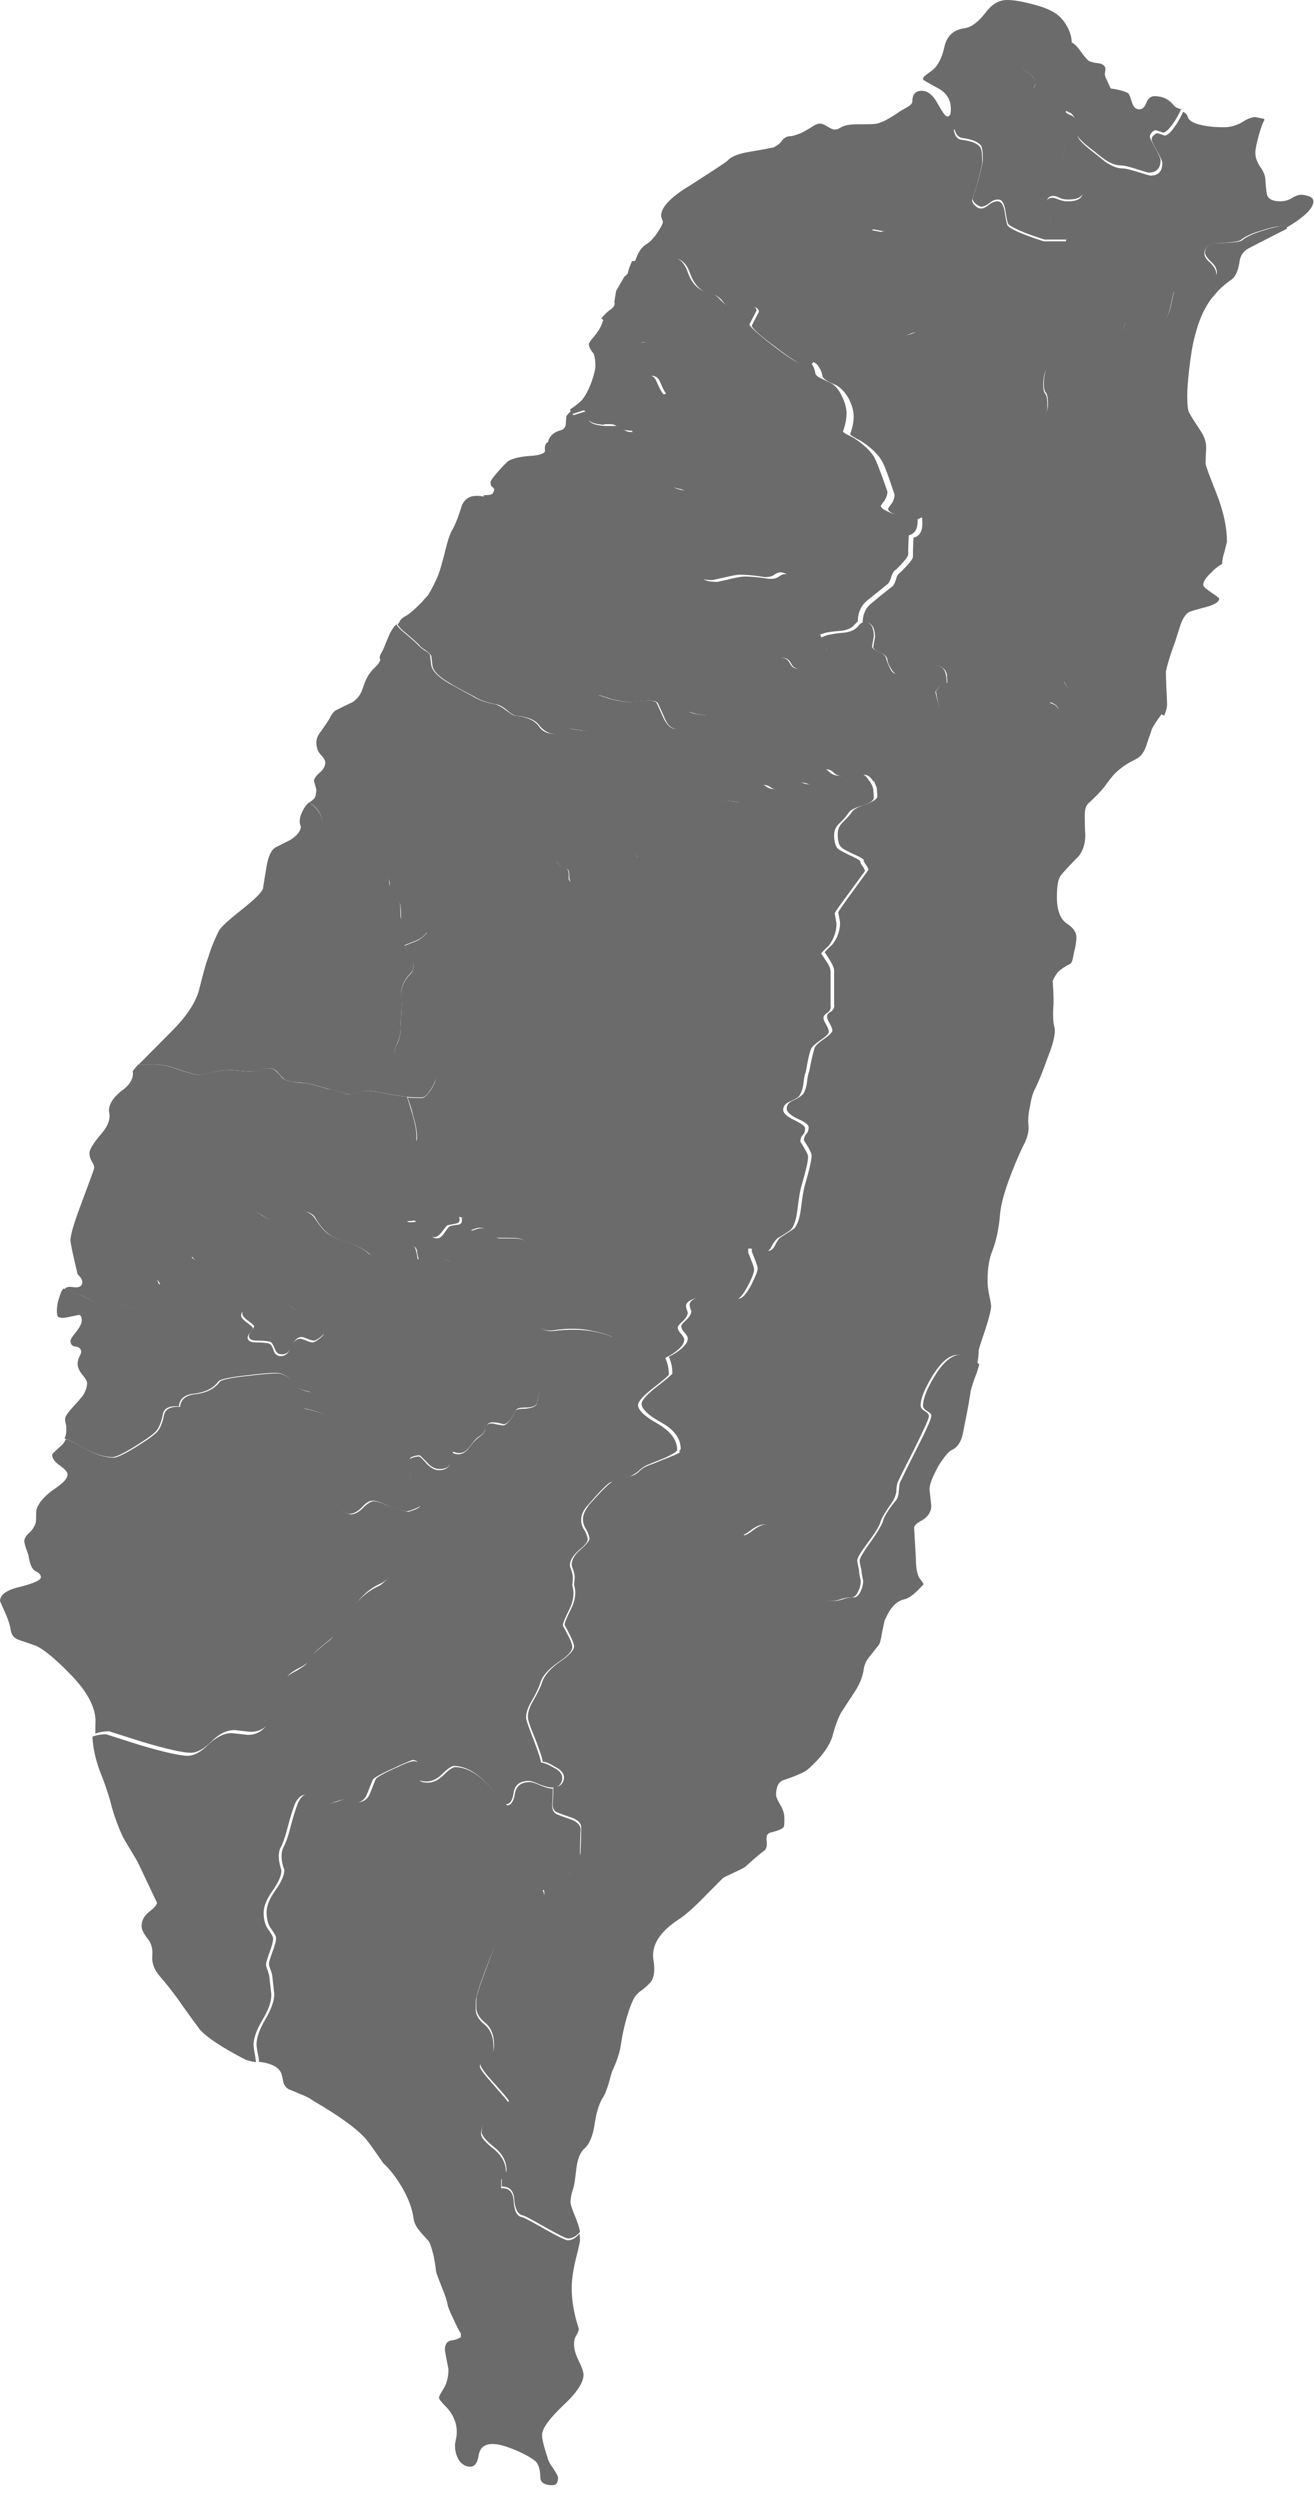 <svg width="82" height="156" viewBox="0 0 82 156" fill="none" xmlns="http://www.w3.org/2000/svg">
<path d="M24.807 110.267C24.03 110.602 23.587 110.863 23.476 110.975C23.439 111.012 23.328 111.311 23.106 111.87C22.958 112.28 22.662 112.466 22.256 112.466C22.256 112.466 22.182 112.429 22.071 112.354C21.96 112.28 21.849 112.243 21.738 112.243C21.59 112.243 21.405 112.28 21.11 112.392C20.814 112.504 20.555 112.541 20.333 112.541C20.111 112.541 19.89 112.429 19.705 112.243C19.52 112.056 19.372 111.944 19.224 111.944C18.965 111.944 18.781 112.131 18.596 112.504C18.448 112.876 18.3 113.361 18.152 113.92C18.004 114.517 17.856 114.964 17.672 115.299C17.524 115.635 17.524 116.082 17.745 116.679C17.745 117.014 17.561 117.424 17.191 117.946C16.821 118.468 16.636 118.915 16.636 119.325C16.636 119.773 16.747 120.146 16.932 120.369C17.117 120.63 17.228 120.816 17.228 120.928C17.228 121.115 17.154 121.413 17.006 121.786C16.858 122.196 16.784 122.419 16.784 122.531C16.784 122.643 16.821 122.755 16.895 122.941C16.969 123.128 17.006 123.314 17.006 123.426L17.117 124.432C17.117 124.842 16.932 125.364 16.562 125.998C16.193 126.632 16.008 127.154 16.008 127.564C16.008 127.676 16.045 127.937 16.119 128.309C16.156 128.421 16.156 128.533 16.156 128.645C16.267 128.682 16.415 128.682 16.562 128.719C17.043 128.831 17.413 129.018 17.561 129.39C17.598 129.502 17.634 129.651 17.672 129.875C17.708 130.061 17.819 130.248 18.004 130.36C18.078 130.397 18.3 130.471 18.707 130.658C18.928 130.732 19.15 130.844 19.298 130.919C19.372 130.956 19.446 131.031 19.52 131.068C21.369 132.149 22.515 133.006 22.995 133.677C23.254 134.013 23.55 134.46 23.919 134.982C24.326 135.355 24.733 135.877 25.102 136.51C25.509 137.219 25.731 137.852 25.805 138.411C25.842 138.672 25.953 138.933 26.175 139.194C26.285 139.343 26.507 139.567 26.766 139.865C26.877 140.052 26.951 140.35 27.062 140.76C27.173 141.356 27.21 141.692 27.21 141.729C27.247 141.916 27.395 142.251 27.579 142.736C27.764 143.183 27.875 143.519 27.912 143.705C27.949 143.966 28.097 144.301 28.319 144.749C28.504 145.159 28.652 145.457 28.762 145.606V145.83C28.615 145.942 28.393 146.016 28.097 146.053C27.875 146.128 27.764 146.314 27.764 146.613C27.764 146.687 27.838 147.097 27.986 147.843C27.986 148.327 27.875 148.737 27.69 149.036C27.506 149.334 27.395 149.52 27.395 149.632C27.395 149.707 27.579 149.93 27.949 150.303C28.319 150.75 28.504 151.235 28.504 151.72C28.504 151.831 28.504 151.981 28.467 152.13C28.43 152.316 28.393 152.465 28.393 152.614C28.393 152.912 28.467 153.211 28.615 153.472C28.799 153.77 29.058 153.919 29.354 153.919C29.613 153.919 29.798 153.695 29.872 153.211C29.946 152.726 30.241 152.502 30.759 152.502C31.129 152.502 31.609 152.652 32.238 152.912C32.829 153.173 33.199 153.397 33.421 153.583C33.606 153.77 33.717 154.105 33.717 154.59C33.717 154.888 33.975 155.075 34.456 155.075C34.715 155.075 34.826 154.925 34.826 154.59C34.826 154.515 34.715 154.329 34.53 154.031C34.308 153.733 34.197 153.509 34.16 153.323C33.938 152.652 33.828 152.204 33.828 151.943C33.828 151.533 34.271 150.937 35.121 150.117C36.009 149.297 36.415 148.663 36.415 148.178C36.415 147.992 36.304 147.694 36.12 147.321C35.935 146.948 35.824 146.613 35.824 146.277C35.824 146.091 35.861 145.867 35.972 145.718C36.083 145.532 36.12 145.382 36.12 145.308C35.824 144.413 35.676 143.556 35.676 142.773C35.676 142.326 35.75 141.729 35.935 140.946C36.12 140.238 36.194 139.865 36.194 139.828C36.194 139.679 36.194 139.53 36.157 139.381C35.935 139.642 35.713 139.791 35.417 139.791C35.306 139.791 34.826 139.567 33.975 139.082C33.125 138.598 32.644 138.337 32.533 138.337C32.238 138.262 32.09 137.927 32.053 137.33C32.016 136.771 31.757 136.51 31.276 136.548V136.026C31.351 135.877 31.424 135.765 31.498 135.69C31.535 135.653 31.572 135.578 31.572 135.541C31.572 134.982 31.314 134.497 30.796 134.087C30.278 133.677 30.02 133.379 30.02 133.155C30.02 132.671 30.315 132.186 30.87 131.776C31.424 131.441 31.72 131.254 31.72 131.217C31.72 131.142 31.424 130.807 30.833 130.136C30.241 129.465 29.946 129.092 29.946 128.943C29.946 128.757 30.093 128.607 30.389 128.496C30.685 128.384 30.796 128.16 30.796 127.713C30.796 127.116 30.611 126.632 30.241 126.334C29.872 126.035 29.687 125.7 29.687 125.402C29.687 124.992 29.687 124.768 29.724 124.656C29.835 124.134 30.204 123.09 30.833 121.562C30.944 121.301 31.129 120.928 31.424 120.369C31.609 119.996 31.757 119.735 31.868 119.549C31.979 119.251 32.46 119.027 33.236 118.804C33.864 118.617 34.086 118.356 33.864 117.946C34.012 117.909 34.345 117.834 34.789 117.722C35.195 117.573 35.491 117.312 35.565 116.977C35.602 116.865 35.713 116.641 35.898 116.306C36.083 116.008 36.194 115.821 36.194 115.709C36.194 114.74 36.23 114.218 36.23 114.144C36.23 113.92 36.046 113.696 35.676 113.547C35.232 113.398 34.937 113.286 34.752 113.212C34.53 113.1 34.456 112.914 34.456 112.615C34.493 112.205 34.493 111.907 34.493 111.609C34.271 111.609 34.049 111.534 33.754 111.423C33.421 111.273 33.199 111.199 33.088 111.199C32.496 111.199 32.201 111.46 32.127 111.944C32.053 112.429 31.868 112.653 31.646 112.653C31.646 112.653 31.276 112.243 30.537 111.46C29.835 110.677 29.095 110.267 28.393 110.267C28.282 110.267 28.023 110.416 27.69 110.752C27.358 111.087 27.025 111.236 26.692 111.236C26.36 111.236 26.175 111.162 26.175 111.013C26.249 110.752 26.285 110.565 26.285 110.491C26.285 110.081 26.138 109.894 25.805 109.894C25.546 109.931 25.176 110.081 24.807 110.267ZM34.604 85.515C34.937 85.403 35.639 84.956 36.748 84.247C37.34 83.912 37.857 83.651 38.301 83.464C37.894 83.278 37.487 83.166 37.081 83.092C36.304 82.942 35.454 82.942 34.53 83.054C34.16 83.092 33.828 82.98 33.569 82.719C33.273 82.458 33.199 82.16 33.273 81.862C33.384 81.414 33.236 81.004 32.866 80.669C32.46 80.296 32.275 80.035 32.275 79.886C32.275 79.811 32.423 79.699 32.755 79.476C33.051 79.289 33.236 79.066 33.236 78.879C33.236 77.947 32.977 77.425 32.46 77.314C32.275 77.276 32.053 77.276 31.757 77.276C31.424 77.276 31.203 77.276 31.129 77.276C30.944 77.239 30.759 77.127 30.574 76.941C30.389 76.754 30.241 76.643 30.02 76.643C29.909 76.643 29.761 76.68 29.576 76.754C29.502 76.792 29.391 76.792 29.317 76.829C29.317 76.904 29.28 76.978 29.28 77.053C29.206 77.202 29.169 77.314 29.169 77.388L29.28 78.134C29.28 78.395 29.206 78.581 29.021 78.693C28.873 78.805 28.541 78.805 28.023 78.693C27.653 78.507 27.321 78.395 26.988 78.395C26.951 78.395 26.803 78.469 26.47 78.581H26.064C26.027 78.32 25.99 78.134 25.953 78.022C25.916 77.835 25.805 77.724 25.62 77.724C25.287 77.724 25.029 77.835 24.881 78.059C24.733 78.246 24.326 78.357 23.735 78.357C23.365 78.357 23.143 78.32 23.032 78.246C22.773 78.022 22.478 77.835 22.145 77.686C21.331 77.425 20.777 77.202 20.555 77.053C20.259 76.866 19.964 76.493 19.631 76.009C19.446 75.711 19.076 75.524 18.522 75.524C18.3 75.524 18.004 75.636 17.634 75.823L17.08 76.121C16.895 76.121 16.673 76.046 16.378 75.86C16.119 75.673 15.897 75.599 15.749 75.599C15.49 75.599 15.305 75.86 15.158 76.344C14.973 76.829 14.677 77.127 14.196 77.127C13.938 77.127 13.568 77.388 13.05 77.873C12.791 78.134 12.533 78.357 12.274 78.618C12.126 78.618 12.015 78.544 11.941 78.395H11.534C11.571 78.544 11.534 78.693 11.386 78.805C11.313 78.879 11.128 78.991 10.795 79.14C10.647 79.215 10.536 79.401 10.462 79.737C10.388 80.035 10.24 80.147 10.019 80.147C9.945 80.147 9.871 80.109 9.871 79.998C9.834 79.886 9.723 79.811 9.538 79.811C9.242 79.811 9.057 80.109 9.057 80.743C9.057 81.377 8.873 81.675 8.503 81.675C8.429 81.675 8.096 81.563 7.505 81.377C6.913 81.191 6.506 81.079 6.322 81.079C6.1 81.153 5.952 81.191 5.878 81.191C5.841 81.191 5.582 81.079 5.139 80.855C4.806 80.669 4.399 80.519 3.955 80.408C3.845 80.519 3.771 80.706 3.697 80.967C3.586 81.265 3.549 81.563 3.549 81.824C3.549 82.011 3.586 82.122 3.623 82.16C3.66 82.197 3.771 82.234 3.919 82.234C4.066 82.234 4.399 82.16 4.917 82.048C5.028 82.048 5.102 82.16 5.102 82.383C5.102 82.57 4.991 82.793 4.769 83.092C4.51 83.39 4.399 83.576 4.399 83.688C4.399 83.874 4.51 84.024 4.732 84.024C4.954 84.061 5.065 84.173 5.065 84.359C5.065 84.434 5.028 84.508 4.954 84.657C4.88 84.806 4.843 84.956 4.843 85.105C4.843 85.328 4.954 85.552 5.139 85.776C5.323 85.999 5.434 86.186 5.434 86.297C5.434 86.521 5.36 86.782 5.176 87.08C4.991 87.304 4.806 87.528 4.621 87.714C4.251 88.124 4.066 88.385 4.066 88.497C4.066 88.609 4.066 88.758 4.103 88.832C4.14 88.944 4.14 89.093 4.14 89.242C4.14 89.429 4.103 89.578 4.029 89.764C4.288 89.839 4.658 90.025 5.176 90.323C5.878 90.734 6.506 90.92 7.024 90.92C7.209 90.92 7.616 90.734 8.244 90.361C8.836 89.988 9.316 89.69 9.649 89.391C9.871 89.205 10.056 88.832 10.166 88.236C10.24 87.863 10.573 87.714 11.165 87.751C11.202 87.304 11.497 87.043 12.052 86.969C12.791 86.894 13.309 86.633 13.642 86.186C13.716 86.074 14.344 85.925 15.453 85.813C16.34 85.701 16.932 85.664 17.191 85.664C17.672 85.664 18.078 85.925 18.411 86.447C18.522 86.596 18.744 86.708 19.076 86.782C19.372 86.819 19.483 86.931 19.483 87.118C19.483 87.192 19.409 87.267 19.261 87.379C19.076 87.528 18.928 87.602 18.928 87.639V87.863C19.742 88.049 20.222 88.199 20.37 88.385C20.37 88.385 20.37 88.683 20.37 89.168C20.37 89.168 20.444 89.28 20.629 89.503C20.814 89.69 20.888 89.951 20.888 90.212C20.888 90.361 20.851 90.547 20.74 90.845C20.629 91.144 20.592 91.367 20.592 91.516C20.592 91.591 20.666 91.74 20.777 91.964C20.888 92.187 20.962 92.411 20.962 92.635C20.962 92.821 20.925 92.97 20.814 93.119C20.703 93.268 20.666 93.38 20.666 93.529C20.666 93.716 20.851 93.902 21.184 94.126C21.479 94.349 21.701 94.461 21.812 94.461C22.071 94.461 22.33 94.312 22.588 94.051C22.847 93.753 23.069 93.641 23.254 93.641C23.439 93.641 23.698 93.716 24.104 93.902C24.4 94.051 24.844 94.2 25.398 94.312C25.583 94.275 25.731 94.2 25.842 94.163C26.138 94.051 26.249 93.977 26.249 93.902C26.249 93.828 26.138 93.716 25.879 93.567C25.62 93.38 25.472 93.082 25.472 92.597C25.472 92.486 25.509 92.337 25.62 92.038C25.731 91.74 25.768 91.591 25.768 91.591C25.657 91.33 25.583 91.144 25.583 91.032C25.583 90.957 25.657 90.92 25.768 90.883C25.879 90.845 26.027 90.808 26.175 90.808C26.212 90.808 26.36 90.957 26.655 91.255C26.914 91.554 27.173 91.665 27.432 91.665C27.838 91.665 28.06 91.516 28.171 91.181C28.208 90.845 28.245 90.622 28.282 90.584C28.615 90.734 28.947 90.696 29.206 90.398C29.502 90.025 29.687 89.764 29.872 89.653C30.056 89.541 30.167 89.429 30.204 89.354C30.241 89.28 30.315 89.168 30.352 89.019C30.389 88.832 30.574 88.721 30.833 88.758C30.981 88.758 31.166 88.795 31.424 88.87C31.646 88.87 31.905 88.571 32.238 87.938C32.312 87.863 32.496 87.826 32.829 87.826C33.162 87.826 33.384 87.751 33.495 87.602C33.495 87.602 33.569 87.229 33.717 86.521C33.864 86.037 34.123 85.664 34.604 85.515ZM17.819 81.302C18.115 81.563 18.411 81.712 18.67 81.787C18.965 81.824 19.298 81.973 19.631 82.272C20.038 82.57 20.222 82.868 20.222 83.204C20.222 83.278 20.111 83.39 19.927 83.539C19.742 83.688 19.594 83.763 19.52 83.763C19.409 83.763 19.261 83.725 19.113 83.651C18.928 83.576 18.817 83.539 18.744 83.539C18.485 83.539 18.3 83.725 18.152 84.098C18.004 84.434 17.819 84.62 17.524 84.62C17.302 84.62 17.154 84.508 17.08 84.284C17.006 84.024 16.895 83.874 16.784 83.837C16.673 83.8 16.378 83.763 15.934 83.763C15.638 83.763 15.453 83.651 15.453 83.464C15.453 83.353 15.527 83.241 15.638 83.129C15.749 82.98 15.786 82.905 15.786 82.868C15.786 82.831 15.675 82.719 15.416 82.532C15.158 82.346 15.047 82.197 15.047 82.085C15.047 81.862 15.194 81.75 15.453 81.75L16.082 81.862C16.267 81.862 16.34 81.862 16.378 81.824C16.488 81.75 16.673 81.526 16.969 81.153C17.302 81.004 17.598 81.079 17.819 81.302ZM50.538 22.516C50.464 22.516 50.39 22.553 50.279 22.59C50.168 22.628 50.094 22.665 49.983 22.665C49.762 22.665 49.17 22.292 48.209 21.546C47.248 20.801 46.767 20.354 46.767 20.242L47.211 19.384C47.211 19.161 46.952 19.012 46.434 19.012C45.843 19.049 45.51 19.049 45.399 19.049C45.251 19.012 45.103 18.862 44.882 18.639C44.697 18.415 44.438 18.266 44.142 18.229C43.588 18.117 43.181 17.707 42.922 16.999C42.7 16.328 42.294 15.992 41.665 15.992C41.332 15.992 40.926 16.029 40.482 16.141C40.075 16.253 39.743 16.29 39.484 16.29H39.447C39.41 16.365 39.373 16.439 39.336 16.551C39.262 16.7 39.225 16.849 39.188 16.999C39.188 17.073 39.114 17.148 38.966 17.259L38.449 18.154L38.338 18.825C38.412 19.012 38.301 19.198 38.005 19.384C37.82 19.533 37.672 19.683 37.525 19.869C37.635 19.944 37.709 20.018 37.746 20.13C38.005 20.54 38.227 20.726 38.412 20.726C38.634 20.726 38.892 20.838 39.188 21.062C39.484 21.285 39.78 21.36 40.038 21.36C40.297 21.323 40.556 21.36 40.815 21.546C41.111 21.733 41.221 22.031 41.221 22.441C41.221 22.553 41.332 22.777 41.517 23.112C41.702 23.448 41.813 23.746 41.813 24.044C41.813 24.156 41.776 24.305 41.702 24.417C41.591 24.566 41.517 24.603 41.406 24.603C41.295 24.491 41.148 24.23 40.963 23.783C40.852 23.522 40.667 23.41 40.445 23.41C39.928 23.41 39.558 23.597 39.336 23.97C39.262 24.193 39.188 24.38 39.114 24.529C39.003 24.752 38.782 24.864 38.486 24.864C38.301 24.864 38.227 24.976 38.227 25.2C38.227 25.349 38.227 25.535 38.264 25.796C38.153 25.982 38.005 26.132 37.894 26.206C37.746 26.281 37.598 26.392 37.45 26.467C37.635 26.467 37.857 26.467 38.116 26.467C38.227 26.467 38.375 26.504 38.523 26.616C38.708 26.728 38.855 26.802 39.003 26.84C39.114 26.84 39.262 26.877 39.41 26.877C39.484 26.914 39.521 27.026 39.521 27.25C39.521 27.436 39.484 27.548 39.41 27.623C39.299 27.735 39.225 27.884 39.151 28.07C39.521 28.256 40.002 28.666 40.667 29.3C41.295 29.934 41.702 30.307 41.85 30.344C41.998 30.419 42.22 30.456 42.516 30.53C42.737 30.605 42.885 30.754 42.922 30.978C42.922 31.164 43.033 31.35 43.218 31.574C43.366 31.761 43.44 31.984 43.44 32.208C43.44 32.32 43.403 32.506 43.292 32.767C43.181 33.028 43.144 33.252 43.144 33.475C43.144 33.662 43.255 33.923 43.514 34.146C43.736 34.407 43.846 34.631 43.846 34.817C43.846 34.929 43.773 35.078 43.661 35.227C43.514 35.376 43.44 35.526 43.44 35.712C43.44 36.047 43.773 36.197 44.475 36.197L45.14 36.047C45.621 35.935 45.954 35.861 46.175 35.861C46.545 35.861 47.063 35.898 47.728 36.01C47.987 36.01 48.172 35.973 48.32 35.861C48.468 35.749 48.616 35.712 48.69 35.712C48.911 35.712 49.133 35.824 49.392 36.047C49.614 36.271 49.799 36.495 49.873 36.718C49.91 36.83 50.02 36.979 50.168 37.054C50.353 37.203 50.501 37.352 50.575 37.501C50.797 37.874 50.908 38.135 50.908 38.284C50.908 38.359 50.871 38.47 50.797 38.657C50.723 38.806 50.686 38.955 50.686 39.03L50.982 39.701C51.166 39.589 51.314 39.551 51.425 39.514C51.647 39.44 51.98 39.402 52.461 39.365C52.867 39.328 53.163 39.179 53.311 38.992C53.385 38.918 53.459 38.843 53.533 38.769C53.533 38.209 53.754 37.762 54.124 37.464C54.346 37.278 54.79 36.942 55.418 36.42C55.492 36.346 55.566 36.197 55.64 35.935C55.714 35.749 55.788 35.6 55.936 35.526C56.416 35.041 56.675 34.743 56.675 34.594C56.675 34.444 56.675 34.072 56.712 33.401C57.193 33.289 57.34 32.842 57.23 32.059V32.021C56.86 32.208 56.638 32.32 56.527 32.32C55.492 32.021 54.974 31.761 54.974 31.574C54.974 31.537 55.048 31.425 55.196 31.239C55.307 31.052 55.381 30.866 55.381 30.679C54.974 29.486 54.679 28.741 54.531 28.48C54.235 28.033 53.791 27.66 53.274 27.324C52.83 27.101 52.608 26.989 52.608 26.914C52.756 26.504 52.83 26.132 52.83 25.796C52.83 25.461 52.719 25.088 52.534 24.715C52.349 24.305 52.091 24.007 51.758 23.858C51.536 23.746 51.351 23.671 51.203 23.597C50.982 23.485 50.871 23.373 50.871 23.224C50.834 23.038 50.76 22.851 50.649 22.702C50.834 22.628 50.686 22.516 50.538 22.516ZM20.075 51.07C20.001 50.735 19.742 50.399 19.298 50.064C19.15 50.176 19.002 50.362 18.892 50.586C18.707 50.958 18.633 51.294 18.781 51.592C18.744 51.89 18.522 52.151 18.115 52.412C17.672 52.636 17.376 52.785 17.228 52.859C16.932 53.009 16.747 53.419 16.636 54.052C16.488 54.947 16.415 55.394 16.415 55.432C16.34 55.693 15.897 56.103 15.12 56.736C14.307 57.37 13.827 57.818 13.679 58.041C13.457 58.489 13.198 59.048 12.976 59.793C12.828 60.166 12.681 60.762 12.459 61.62C12.274 62.477 11.682 63.372 10.758 64.304C9.982 65.087 9.279 65.795 8.651 66.429H9.76C10.166 66.429 10.647 66.54 11.239 66.764C11.793 66.951 12.2 67.062 12.422 67.062C12.459 67.062 12.717 67.025 13.235 66.913C13.716 66.801 14.122 66.764 14.455 66.764L15.675 66.876C15.86 66.876 16.045 66.839 16.23 66.764C16.415 66.689 16.599 66.652 16.71 66.652C16.969 66.652 17.154 66.727 17.265 66.839C17.339 66.913 17.45 67.062 17.672 67.286C17.782 67.398 18.004 67.472 18.337 67.51C18.522 67.547 18.744 67.547 19.076 67.584C19.187 67.584 19.668 67.696 20.518 67.957C20.962 68.069 21.369 68.181 21.812 68.292C21.849 68.292 21.997 68.255 22.256 68.181C22.515 68.106 22.773 68.069 23.032 68.069C23.217 68.069 23.661 68.143 24.4 68.292C24.77 68.367 25.14 68.404 25.435 68.442C25.731 68.479 26.027 68.479 26.323 68.479C26.47 68.479 26.655 68.33 26.877 67.994C27.062 67.696 27.173 67.472 27.173 67.361C27.173 67.174 26.951 67.062 26.544 67.062C26.101 67.1 25.842 67.137 25.805 67.137C25.805 67.1 25.62 66.876 25.213 66.466C24.807 66.056 24.622 65.795 24.622 65.72C24.622 65.497 24.696 65.273 24.807 65.049C24.918 64.826 24.992 64.527 24.992 64.117C25.029 63.409 25.066 62.887 25.066 62.589C25.066 62.291 25.029 62.104 25.029 61.992C25.029 61.769 25.102 61.508 25.213 61.284C25.324 61.061 25.472 60.874 25.657 60.688C25.768 60.576 25.805 60.427 25.805 60.203C25.805 60.017 25.731 59.756 25.546 59.532C25.361 59.309 25.25 59.122 25.25 58.973L25.916 58.712C26.212 58.6 26.47 58.414 26.692 58.116C26.618 58.078 26.544 58.041 26.507 58.004C26.47 58.004 26.101 57.892 25.472 57.706C25.14 57.594 24.992 57.407 24.992 57.109C24.992 56.55 24.955 56.252 24.881 56.14C24.474 55.655 24.289 55.283 24.289 55.059C24.289 54.612 24.067 54.313 23.587 54.202C22.995 54.127 22.515 54.052 22.182 53.903C21.553 53.68 21.184 53.344 21.073 52.971C20.925 52.487 20.74 52.151 20.444 51.928C20.37 51.928 20.222 51.592 20.075 51.07ZM70.465 43.876C69.91 43.764 69.541 43.689 69.393 43.577C69.208 43.466 68.912 43.391 68.505 43.279C68.173 43.205 67.914 43.13 67.803 42.981C67.581 42.72 67.433 42.571 67.323 42.496C67.175 42.347 66.953 42.236 66.657 42.161H66.361V42.496C66.398 42.534 66.472 42.645 66.546 42.757C66.62 42.906 66.657 42.981 66.657 43.018C66.657 43.13 66.62 43.279 66.546 43.354C66.472 43.503 66.361 43.577 66.213 43.577C66.139 43.577 66.066 43.54 65.955 43.466H65.511V43.801C65.622 43.838 65.77 43.913 65.881 43.987C65.992 44.099 66.066 44.211 66.066 44.323C66.066 44.36 66.028 44.398 65.955 44.435C65.881 44.472 65.807 44.509 65.696 44.509C65.474 44.509 64.919 44.323 64.032 43.95C63.145 43.577 62.664 43.391 62.516 43.391L61.222 43.54C60.964 43.54 60.557 43.279 60.002 42.757C59.67 42.459 59.374 42.273 59.078 42.161C59.115 42.31 59.115 42.459 59.115 42.608C58.967 42.608 58.782 42.683 58.635 42.832C58.487 42.981 58.413 43.093 58.413 43.167L58.597 44.137C58.302 44.398 57.969 44.696 57.673 44.994C57.045 45.59 56.712 46.187 56.675 46.746C56.638 47.119 56.601 47.343 56.564 47.417C56.416 47.678 56.084 47.902 55.529 48.125C55.159 48.274 54.79 48.423 54.457 48.647C54.494 48.684 54.531 48.759 54.568 48.796C54.605 48.908 54.679 49.057 54.716 49.169L54.753 49.691C54.753 49.84 54.531 49.989 54.087 50.176C53.57 50.325 53.274 50.511 53.163 50.66C53.089 50.809 52.867 51.033 52.571 51.331C52.386 51.518 52.276 51.741 52.276 52.039C52.276 52.45 52.349 52.71 52.461 52.822C52.534 52.934 52.756 53.046 53.126 53.232C53.644 53.456 53.902 53.605 53.902 53.68C53.902 53.754 53.939 53.829 54.05 53.978C54.161 54.127 54.198 54.239 54.198 54.276C53.902 54.686 53.57 55.133 53.274 55.544C52.645 56.401 52.313 56.886 52.313 56.923L52.423 57.556C52.423 58.041 52.276 58.526 51.943 58.936C51.61 59.234 51.462 59.42 51.462 59.42C51.462 59.42 51.573 59.569 51.758 59.868C51.943 60.166 52.054 60.39 52.054 60.576V62.663C52.091 62.85 52.017 62.999 51.869 63.111C51.684 63.223 51.61 63.297 51.61 63.446C51.61 63.558 51.684 63.707 51.795 63.894C51.906 64.08 51.943 64.229 51.943 64.304C51.943 64.416 51.758 64.602 51.425 64.826C51.056 65.087 50.871 65.273 50.834 65.385C50.723 65.758 50.612 66.242 50.501 66.839C50.427 67.025 50.39 67.249 50.353 67.584C50.316 67.845 50.242 68.069 50.131 68.255C50.02 68.367 49.836 68.516 49.503 68.665C49.244 68.777 49.096 68.926 49.096 69.187C49.096 69.374 49.318 69.597 49.799 69.821C50.242 70.007 50.464 70.194 50.464 70.343C50.464 70.492 50.427 70.641 50.316 70.753C50.205 70.902 50.168 71.051 50.168 71.163C50.501 71.647 50.649 71.983 50.649 72.095C50.649 72.244 50.612 72.505 50.501 72.952C50.39 73.4 50.279 73.772 50.205 74.033C50.131 74.331 50.057 74.779 49.983 75.412C49.91 76.009 49.762 76.419 49.577 76.643C49.54 76.68 49.244 76.866 48.727 77.202C48.616 77.276 48.505 77.425 48.357 77.724C48.246 77.947 48.098 78.059 47.913 78.059L47.248 77.835H46.915V78.096C46.952 78.171 47.026 78.357 47.137 78.656C47.248 78.954 47.285 79.103 47.285 79.14C47.285 79.327 47.137 79.662 46.878 80.184C46.582 80.743 46.323 81.041 46.065 81.041C45.954 81.041 45.732 81.004 45.436 80.93C45.14 80.818 44.845 80.78 44.586 80.78C44.29 80.78 44.031 80.818 43.809 80.892C43.292 81.004 43.033 81.191 43.033 81.414C43.033 81.489 43.07 81.638 43.144 81.824C43.144 81.973 43.033 82.16 42.848 82.346C42.626 82.532 42.516 82.682 42.516 82.756C42.516 82.868 42.589 83.017 42.737 83.166C42.848 83.315 42.922 83.427 42.922 83.502C42.922 83.8 42.663 84.098 42.146 84.434C42.035 84.508 41.887 84.583 41.739 84.657C41.887 84.993 41.961 85.328 41.961 85.701C41.961 85.738 41.628 86.037 41 86.521C40.371 87.006 40.038 87.379 40.038 87.602C40.038 87.9 40.445 88.311 41.258 88.758C42.072 89.205 42.478 89.764 42.478 90.398C42.478 90.435 42.441 90.51 42.368 90.547C42.774 90.808 43.07 91.33 43.218 92.076C43.44 93.268 43.699 93.902 43.957 93.977C44.105 94.014 44.401 94.088 44.771 94.163C45.103 94.275 45.325 94.424 45.436 94.722C45.473 94.797 45.732 95.17 46.286 95.803C46.397 95.803 46.582 95.691 46.878 95.468C47.174 95.244 47.432 95.132 47.654 95.132C48.098 95.132 48.431 95.319 48.69 95.654C48.874 95.952 48.985 96.213 48.948 96.474C48.874 96.884 48.948 97.145 49.17 97.257C49.281 97.369 49.503 97.518 49.873 97.742C49.983 97.853 50.094 98.003 50.279 98.226C50.464 98.413 50.686 98.562 50.871 98.636C51.351 98.748 51.536 99.158 51.388 99.867C51.462 99.904 51.61 99.904 51.832 99.904C52.017 99.904 52.239 99.867 52.461 99.792C52.645 99.717 52.904 99.68 53.126 99.68C53.311 99.68 53.459 99.531 53.57 99.27C53.681 99.046 53.717 98.823 53.717 98.636C53.644 98.338 53.606 98.115 53.606 97.965C53.533 97.63 53.496 97.444 53.496 97.369C53.496 97.22 53.717 96.847 54.161 96.251C54.642 95.617 54.901 95.169 54.938 94.983C55.011 94.722 55.27 94.312 55.714 93.678C55.825 93.492 55.899 93.306 55.936 93.082C55.936 92.821 55.973 92.635 56.01 92.523C56.047 92.411 56.379 91.74 57.045 90.435C57.636 89.242 57.969 88.534 57.969 88.348C57.969 88.273 57.895 88.161 57.71 88.049C57.525 87.938 57.451 87.826 57.451 87.714C57.451 87.267 57.71 86.633 58.191 85.85C58.745 84.956 59.263 84.545 59.744 84.545C60.113 84.545 60.409 84.62 60.594 84.806C60.705 84.918 60.853 85.03 60.964 85.142C61.038 84.844 61.075 84.583 61.075 84.284C61.075 84.173 61.222 83.763 61.481 82.98C61.74 82.197 61.851 81.675 61.851 81.526C61.851 81.414 61.814 81.191 61.74 80.855C61.666 80.519 61.629 80.221 61.629 79.886C61.629 79.103 61.74 78.507 61.925 78.059C62.147 77.5 62.331 76.717 62.406 75.785C62.479 74.928 62.886 73.66 63.626 71.983C63.81 71.573 63.958 71.312 64.032 71.126C64.143 70.827 64.217 70.529 64.18 70.194C64.143 69.858 64.18 69.448 64.291 68.963C64.365 68.479 64.476 68.143 64.624 67.882C64.808 67.51 65.067 66.876 65.4 65.944C65.77 65.012 65.881 64.416 65.807 64.117C65.733 63.856 65.696 63.446 65.733 62.85C65.77 62.403 65.733 61.881 65.696 61.21C65.77 61.023 65.881 60.837 65.992 60.688C66.176 60.501 66.435 60.315 66.805 60.129C66.879 60.091 66.953 59.868 67.027 59.42C67.138 59.01 67.175 58.675 67.175 58.489C67.175 58.19 66.99 57.892 66.583 57.631C66.176 57.37 65.955 56.811 65.955 55.991C65.955 55.283 66.028 54.835 66.213 54.612C66.324 54.462 66.694 54.052 67.323 53.419C67.581 53.083 67.729 52.636 67.729 52.114C67.692 51.518 67.692 51.108 67.692 50.884C67.692 50.511 67.766 50.25 67.951 50.101C68.358 49.728 68.69 49.393 68.949 49.057C69.245 48.647 69.504 48.312 69.726 48.125C70.021 47.864 70.391 47.603 70.872 47.38C71.167 47.231 71.389 46.97 71.537 46.522C71.722 45.926 71.87 45.59 71.87 45.516C71.981 45.292 72.166 44.994 72.424 44.658C72.461 44.584 72.498 44.547 72.535 44.472C72.387 44.36 72.24 44.286 72.092 44.248C71.648 44.137 71.094 43.987 70.465 43.876ZM66.546 1.566C66.324 1.193 66.028 0.895 65.659 0.708C65.326 0.522 64.882 0.373 64.291 0.224C63.699 0.075 63.219 0 62.849 0C62.331 0 61.888 0.261 61.481 0.82C61.038 1.379 60.631 1.677 60.261 1.752C59.522 1.827 59.078 2.237 58.93 2.945C58.782 3.616 58.524 4.138 58.117 4.436C57.895 4.585 57.784 4.697 57.71 4.734C57.636 4.809 57.599 4.883 57.599 4.958C57.599 4.995 57.895 5.144 58.487 5.48C59.078 5.778 59.337 6.225 59.337 6.785C59.337 7.045 59.3 7.195 59.226 7.232C59.189 7.269 59.152 7.269 59.115 7.269C59.004 7.269 58.819 7.008 58.524 6.486C58.228 5.927 57.895 5.666 57.525 5.666C57.119 5.666 56.934 5.89 56.934 6.337C56.934 6.449 56.823 6.561 56.638 6.673C56.379 6.822 56.157 6.934 55.973 7.083C55.455 7.418 55.048 7.642 54.716 7.716C54.531 7.754 54.161 7.754 53.533 7.754C53.015 7.754 52.682 7.828 52.497 7.94C52.35 8.015 52.239 8.089 52.128 8.089C52.239 8.499 52.386 8.76 52.608 8.835L53.791 9.245C53.828 9.282 54.05 9.506 54.42 9.916C54.605 10.102 54.864 10.177 55.27 10.214C55.677 10.214 55.973 10.363 56.194 10.587C56.379 10.773 56.49 11.034 56.49 11.37C56.49 11.519 56.527 11.668 56.638 11.854C56.786 12.041 56.86 12.152 56.86 12.227L56.971 13.159C56.971 13.345 56.675 13.606 56.084 13.979C55.529 14.315 55.159 14.464 54.938 14.464L54.346 14.352C54.161 14.352 54.087 14.613 54.087 15.097C54.087 15.396 54.124 15.657 54.198 15.768C54.272 15.918 54.309 16.067 54.309 16.253C54.309 16.439 54.272 16.551 54.161 16.663C54.05 16.812 54.013 16.961 54.013 17.148C54.013 17.483 54.161 17.856 54.494 18.266C54.79 18.676 54.974 19.161 54.974 19.683C54.974 19.832 54.938 19.944 54.827 20.018C54.716 20.093 54.679 20.204 54.679 20.391C54.679 20.577 54.79 20.689 54.974 20.689C55.085 20.689 55.27 20.689 55.492 20.652C55.64 20.652 55.788 20.689 55.899 20.801C56.047 20.913 56.194 20.95 56.305 20.95C56.453 20.95 56.601 20.913 56.786 20.838C56.971 20.764 57.082 20.726 57.193 20.726C57.304 20.726 57.562 20.913 57.932 21.323C58.228 21.695 58.45 21.956 58.524 22.143C58.597 22.292 58.745 22.516 59.041 22.888C59.226 23.112 59.337 23.336 59.337 23.522C58.893 23.746 58.597 23.932 58.45 24.119C58.339 24.268 58.265 24.454 58.265 24.715C58.265 25.05 58.524 25.461 59.041 26.02C59.559 26.542 59.818 26.952 59.818 27.287L59.707 27.809C59.707 27.884 59.781 28.033 59.965 28.219C60.039 28.294 60.076 28.368 60.113 28.517C60.15 28.517 60.187 28.517 60.261 28.555C60.372 28.555 60.631 28.48 61.075 28.294C61.481 28.107 61.777 27.921 61.925 27.809C62.11 27.585 62.627 27.399 63.441 27.25C63.699 27.175 63.921 27.101 64.032 26.989C64.106 26.914 64.291 26.765 64.55 26.504C64.846 26.243 65.03 26.057 65.141 25.945C65.289 25.759 65.363 25.572 65.363 25.349C65.363 24.976 65.326 24.715 65.252 24.603C65.141 24.491 65.104 24.305 65.104 24.044C65.104 23.41 65.215 23.038 65.474 22.926C65.696 22.814 66.472 22.553 67.766 22.106C68.469 21.77 68.801 21.621 68.875 21.584C69.282 21.397 69.578 21.174 69.763 20.95C69.91 20.801 70.058 20.54 70.206 20.204C70.391 19.944 70.724 19.794 71.13 19.794C71.204 19.794 71.389 19.869 71.685 19.981C71.981 20.093 72.166 20.167 72.24 20.167C72.609 20.167 72.868 19.869 73.016 19.235C73.164 18.564 73.238 18.229 73.275 18.191C73.386 18.154 73.866 18.005 74.716 17.819C75.493 17.595 75.9 17.334 75.9 17.073C75.9 16.887 75.789 16.663 75.53 16.402C75.271 16.178 75.16 15.992 75.16 15.843C75.16 15.396 75.456 15.172 76.084 15.172C76.861 15.135 77.305 15.06 77.415 14.986C77.637 14.799 78.044 14.575 78.709 14.389C79.264 14.203 79.634 14.128 79.818 14.128C79.966 14.128 80.114 14.165 80.225 14.24C81.371 13.569 81.963 13.01 81.963 12.562C81.963 12.413 81.852 12.302 81.63 12.227C81.482 12.19 81.334 12.152 81.223 12.152C81.038 12.152 80.817 12.227 80.595 12.376C80.41 12.488 80.151 12.562 79.892 12.562C79.486 12.562 79.227 12.451 79.116 12.264C79.042 12.152 79.005 11.817 78.968 11.258C78.968 10.997 78.857 10.699 78.635 10.4C78.451 10.102 78.34 9.841 78.34 9.543C78.34 9.319 78.414 8.947 78.561 8.425C78.709 7.903 78.82 7.605 78.894 7.53V7.418L78.34 7.306C78.118 7.306 77.822 7.418 77.489 7.642C77.157 7.828 76.787 7.94 76.38 7.94C75.9 7.94 75.456 7.903 75.086 7.828C74.495 7.716 74.199 7.53 74.125 7.306C74.088 7.157 73.977 7.045 73.829 6.971C73.755 7.157 73.644 7.381 73.46 7.679C73.127 8.201 72.868 8.462 72.683 8.462C72.387 8.35 72.24 8.313 72.24 8.313C72.166 8.313 72.092 8.35 72.018 8.425C71.907 8.499 71.87 8.611 71.87 8.723C71.87 8.797 71.981 9.021 72.203 9.431C72.424 9.804 72.535 10.065 72.535 10.177C72.535 10.699 72.276 10.96 71.796 10.96C71.759 10.96 71.5 10.885 71.019 10.736C70.539 10.587 70.243 10.512 70.095 10.512C69.763 10.512 69.467 10.4 69.171 10.214C69.06 10.177 68.838 9.99 68.432 9.655C68.025 9.357 67.729 9.096 67.581 8.947C67.285 8.686 67.175 8.425 67.249 8.164C67.285 7.754 67.175 7.418 66.916 7.232C66.657 7.12 66.509 7.045 66.509 7.008C66.509 6.859 66.731 6.71 67.175 6.561C67.507 6.449 67.729 6.412 67.877 6.412C68.358 6.337 68.653 6.263 68.801 6.188C68.986 6.076 69.171 5.927 69.393 5.703C69.245 5.368 69.134 5.144 69.06 4.958C68.986 4.846 68.949 4.734 68.949 4.622C68.949 4.511 68.986 4.399 68.986 4.324C68.986 4.138 68.838 3.989 68.579 3.951C68.21 3.914 68.025 3.84 67.951 3.802C67.803 3.69 67.655 3.504 67.47 3.243C67.249 2.945 67.101 2.759 66.879 2.647C66.879 2.311 66.768 1.938 66.546 1.566ZM63.958 4.399C63.995 4.436 64.143 4.511 64.328 4.66C64.513 4.846 64.624 4.995 64.624 5.219C64.624 5.293 64.587 5.368 64.55 5.443C64.513 5.517 64.476 5.592 64.476 5.703C64.476 5.927 64.587 6.188 64.846 6.486C65.104 6.822 65.215 7.12 65.215 7.381C65.215 7.754 65.437 8.052 65.844 8.313C66.25 8.574 66.472 8.835 66.472 9.096L66.176 10.363C66.176 10.475 66.287 10.922 66.472 11.593C66.509 11.742 66.694 11.817 67.064 11.817C67.396 11.817 67.544 11.892 67.544 12.041C67.544 12.376 67.249 12.562 66.62 12.562C66.435 12.562 66.25 12.525 66.066 12.451C65.881 12.376 65.77 12.339 65.696 12.339C65.4 12.339 65.289 12.488 65.289 12.749C65.289 12.935 65.326 13.047 65.437 13.159C65.548 13.271 65.585 13.42 65.585 13.606L65.474 14.091C65.474 14.203 65.659 14.277 66.028 14.389C66.398 14.501 66.583 14.65 66.583 14.799C66.583 14.836 66.546 14.911 66.509 15.06H65.141C63.847 14.65 63.108 14.315 62.886 14.091C62.849 14.054 62.775 13.755 62.701 13.233C62.627 12.786 62.479 12.562 62.258 12.562C62.073 12.562 61.888 12.637 61.703 12.786C61.518 12.935 61.37 13.01 61.222 13.01C61.111 13.01 61.001 12.973 60.89 12.861C60.742 12.749 60.668 12.6 60.668 12.525C60.668 12.488 60.779 12.115 61.001 11.407C61.185 10.699 61.296 10.251 61.296 10.065C61.296 9.618 61.259 9.357 61.185 9.208C61.001 8.947 60.631 8.797 60.002 8.723C59.744 8.686 59.596 8.499 59.522 8.127C59.596 8.015 59.67 7.828 59.781 7.642C59.818 7.605 59.928 7.344 60.113 6.934C60.261 6.673 60.409 6.486 60.594 6.337C60.631 6.3 60.89 6.151 61.37 5.853C61.777 5.592 61.999 5.405 62.11 5.293C62.184 5.182 62.406 4.846 62.701 4.25C62.849 3.951 63.071 3.84 63.367 3.84C63.626 3.84 63.736 3.914 63.699 4.026C63.699 4.138 63.773 4.287 63.958 4.399Z" fill="#6B6B6B"/>
<path d="M39.928 91.776C39.743 91.963 39.558 92.074 39.336 92.112C38.634 92.298 38.264 92.41 38.227 92.447C38.042 92.559 37.747 92.82 37.303 93.305C36.933 93.715 36.712 93.938 36.712 93.975C36.49 94.274 36.379 94.535 36.379 94.796C36.379 95.019 36.453 95.243 36.6 95.467C36.712 95.69 36.785 95.877 36.785 96.026C36.785 96.138 36.6 96.361 36.231 96.697C35.861 96.995 35.676 97.331 35.676 97.629C35.676 97.703 35.713 97.815 35.787 98.001C35.824 98.151 35.861 98.262 35.861 98.374C35.861 98.412 35.861 98.598 35.824 98.896C35.972 99.381 35.898 99.865 35.639 100.387C35.38 100.909 35.233 101.245 35.233 101.394C35.233 101.394 35.344 101.58 35.528 101.953C35.713 102.326 35.824 102.587 35.824 102.736C35.824 102.959 35.528 103.295 34.974 103.668C34.382 104.078 33.976 104.525 33.828 104.972C33.754 105.233 33.569 105.606 33.273 106.128C33.051 106.501 32.941 106.836 32.941 107.134C32.941 107.321 33.088 107.768 33.421 108.551C33.717 109.334 33.865 109.781 33.865 109.93C34.05 109.93 34.308 110.042 34.604 110.228C35.011 110.415 35.196 110.676 35.196 110.899C35.196 111.049 35.159 111.16 35.085 111.272C34.974 111.421 34.826 111.496 34.641 111.496C34.604 111.496 34.567 111.496 34.53 111.496C34.53 111.757 34.53 112.092 34.493 112.502C34.456 112.801 34.567 113.024 34.789 113.099C34.974 113.173 35.27 113.285 35.713 113.434C36.083 113.583 36.268 113.77 36.268 114.031C36.268 114.105 36.268 114.627 36.231 115.596C36.231 115.708 36.12 115.895 35.935 116.193C35.75 116.491 35.639 116.715 35.602 116.864C35.491 117.237 35.233 117.46 34.826 117.609C34.345 117.721 34.05 117.759 33.902 117.833C34.087 118.243 33.902 118.541 33.273 118.69C32.497 118.877 32.053 119.138 31.905 119.436C31.794 119.622 31.646 119.883 31.462 120.256C31.166 120.778 30.981 121.188 30.87 121.449C30.279 122.977 29.909 123.984 29.761 124.543C29.724 124.655 29.724 124.916 29.724 125.289C29.724 125.587 29.909 125.922 30.279 126.221C30.648 126.519 30.833 127.003 30.833 127.6C30.833 128.01 30.685 128.271 30.427 128.383C30.131 128.494 29.983 128.644 29.983 128.83C29.983 128.979 30.279 129.389 30.87 130.023C31.462 130.694 31.757 131.029 31.757 131.104C31.757 131.141 31.462 131.328 30.907 131.663C30.316 132.073 30.057 132.558 30.057 133.042C30.057 133.229 30.316 133.564 30.833 133.974C31.351 134.384 31.61 134.869 31.61 135.428C31.61 135.503 31.573 135.54 31.536 135.577C31.462 135.652 31.388 135.764 31.314 135.913V136.435C31.794 136.435 32.053 136.696 32.09 137.217C32.127 137.814 32.312 138.149 32.571 138.224C32.682 138.224 33.162 138.485 34.013 138.969C34.863 139.454 35.344 139.678 35.455 139.678C35.713 139.678 35.972 139.529 36.194 139.268C36.157 139.007 36.046 138.709 35.935 138.41C35.713 137.888 35.602 137.553 35.602 137.404C35.602 137.217 35.639 136.956 35.75 136.621C35.861 136.323 35.898 135.875 35.972 135.279C36.046 134.72 36.194 134.31 36.49 134.049C36.785 133.788 37.007 133.266 37.118 132.483C37.229 131.738 37.414 131.178 37.673 130.806C37.784 130.619 37.858 130.396 37.968 130.06C38.079 129.65 38.153 129.389 38.19 129.277C38.486 128.644 38.671 128.084 38.745 127.6C38.819 127.078 38.93 126.519 39.114 125.885C39.299 125.251 39.484 124.804 39.632 124.58C39.743 124.431 39.891 124.282 40.076 124.17C40.298 123.984 40.482 123.835 40.63 123.648C40.815 123.387 40.889 122.94 40.778 122.306C40.63 121.374 41.185 120.517 42.405 119.734C42.738 119.511 43.181 119.138 43.736 118.579C44.364 117.945 44.808 117.498 45.104 117.199C45.141 117.162 45.362 117.05 45.769 116.864C46.176 116.677 46.472 116.528 46.545 116.454C47.026 116.007 47.433 115.671 47.729 115.447C47.84 115.336 47.877 115.149 47.84 114.814C47.803 114.515 47.913 114.366 48.172 114.329C48.579 114.217 48.801 114.143 48.912 113.994C48.949 113.919 48.949 113.733 48.949 113.434C48.949 113.211 48.875 112.912 48.69 112.614C48.505 112.316 48.431 112.092 48.431 112.018C48.431 111.496 48.579 111.198 48.875 111.086C49.54 110.862 49.984 110.676 50.243 110.527C50.316 110.489 50.464 110.378 50.723 110.117C51.352 109.52 51.758 108.924 51.943 108.365C52.091 107.768 52.276 107.284 52.461 106.911C52.535 106.799 52.794 106.389 53.237 105.718C53.607 105.196 53.829 104.674 53.903 104.152C53.94 103.891 54.05 103.63 54.235 103.407L54.827 102.661C54.901 102.587 54.975 102.326 55.049 101.841C55.16 101.356 55.197 101.058 55.27 100.984C55.566 100.313 55.936 99.903 56.454 99.791C56.786 99.716 57.156 99.381 57.637 98.859C57.637 98.822 57.563 98.71 57.415 98.523C57.267 98.337 57.156 97.927 57.156 97.256L57.045 95.317C57.045 95.206 57.23 95.019 57.6 94.833C57.932 94.609 58.117 94.311 58.117 93.975L58.006 92.932C58.006 92.633 58.191 92.149 58.561 91.478C58.931 90.881 59.226 90.546 59.411 90.471C59.744 90.322 59.966 89.987 60.077 89.502C60.224 88.757 60.409 87.899 60.557 86.93C60.557 86.781 60.668 86.445 60.853 85.924C60.964 85.663 61.038 85.402 61.112 85.141C61.001 85.029 60.853 84.917 60.742 84.805C60.557 84.619 60.261 84.544 59.892 84.544C59.411 84.544 58.857 84.992 58.339 85.849C57.858 86.632 57.6 87.266 57.6 87.713C57.6 87.825 57.674 87.936 57.858 88.048C58.043 88.16 58.117 88.235 58.117 88.347C58.117 88.533 57.822 89.204 57.193 90.434C56.528 91.739 56.195 92.447 56.158 92.522C56.121 92.633 56.121 92.783 56.084 93.081C56.084 93.305 56.01 93.528 55.862 93.677C55.381 94.274 55.123 94.721 55.086 94.982C55.012 95.168 54.753 95.616 54.309 96.249C53.866 96.846 53.644 97.256 53.644 97.368C53.644 97.442 53.681 97.666 53.755 97.964C53.755 98.076 53.792 98.3 53.866 98.635C53.866 98.822 53.829 99.045 53.718 99.269C53.607 99.53 53.459 99.679 53.274 99.679C53.015 99.679 52.794 99.716 52.609 99.791C52.387 99.865 52.165 99.903 51.98 99.903C51.758 99.903 51.611 99.903 51.536 99.865C51.684 99.157 51.536 98.71 51.019 98.635C50.797 98.561 50.612 98.449 50.427 98.225C50.243 98.001 50.095 97.852 50.021 97.74C49.651 97.517 49.429 97.368 49.318 97.256C49.133 97.107 49.059 96.846 49.096 96.473C49.133 96.212 49.059 95.914 48.838 95.653C48.579 95.317 48.209 95.131 47.803 95.131C47.581 95.131 47.322 95.243 47.026 95.467C46.73 95.69 46.545 95.802 46.435 95.802C45.917 95.168 45.621 94.796 45.584 94.721C45.473 94.46 45.252 94.274 44.919 94.162C44.512 94.087 44.253 94.013 44.105 93.975C43.847 93.901 43.625 93.267 43.366 92.074C43.218 91.329 42.922 90.807 42.516 90.546C42.405 90.658 42.183 90.77 41.887 90.881L40.778 91.329C40.334 91.478 40.113 91.59 39.928 91.776ZM25.916 94.199C25.805 94.236 25.657 94.274 25.473 94.348C24.918 94.199 24.474 94.05 24.178 93.938C23.772 93.752 23.476 93.677 23.328 93.677C23.143 93.677 22.922 93.826 22.663 94.087C22.367 94.385 22.108 94.497 21.886 94.497C21.776 94.497 21.554 94.385 21.258 94.162C20.925 93.938 20.74 93.715 20.74 93.565C20.74 93.454 20.777 93.305 20.888 93.155C20.999 93.043 21.036 92.857 21.036 92.671C21.036 92.447 20.962 92.223 20.851 92C20.74 91.776 20.666 91.627 20.666 91.552C20.666 91.366 20.703 91.142 20.814 90.881C20.925 90.583 20.962 90.397 20.962 90.248C20.962 89.987 20.888 89.763 20.703 89.54C20.518 89.353 20.445 89.241 20.445 89.204C20.445 88.682 20.445 88.421 20.445 88.421C20.334 88.235 19.853 88.086 19.003 87.899V87.676C19.04 87.638 19.151 87.564 19.335 87.415C19.483 87.303 19.557 87.228 19.557 87.154C19.557 86.967 19.409 86.856 19.151 86.818C18.818 86.744 18.596 86.632 18.485 86.483C18.115 85.961 17.709 85.7 17.265 85.7C17.006 85.7 16.415 85.737 15.527 85.849C14.381 85.961 13.79 86.11 13.716 86.222C13.383 86.669 12.866 86.93 12.126 87.005C11.572 87.079 11.276 87.34 11.239 87.787C10.647 87.75 10.315 87.936 10.241 88.272C10.13 88.868 9.945 89.241 9.723 89.428C9.39 89.726 8.91 90.024 8.318 90.397C7.69 90.77 7.283 90.956 7.098 90.956C6.581 90.956 5.952 90.77 5.25 90.36C4.732 90.061 4.362 89.875 4.104 89.8C4.03 89.987 3.919 90.136 3.734 90.285C3.401 90.583 3.253 90.732 3.253 90.77C3.253 90.993 3.401 91.217 3.734 91.441C4.03 91.664 4.215 91.851 4.215 92C4.215 92.261 3.956 92.522 3.475 92.857C2.921 93.23 2.551 93.603 2.366 93.975C2.292 94.087 2.255 94.236 2.255 94.46C2.255 94.721 2.255 94.907 2.218 95.056C2.144 95.28 1.996 95.504 1.775 95.69C1.59 95.877 1.516 96.026 1.516 96.175C1.516 96.287 1.59 96.548 1.775 97.032C1.849 97.591 1.996 97.927 2.218 98.039C2.44 98.151 2.551 98.262 2.551 98.412C2.551 98.598 2.144 98.784 1.294 99.008C0.444 99.194 0 99.493 0 99.903C0 99.903 0.111 100.164 0.296 100.574C0.518 101.058 0.628 101.431 0.665 101.692C0.702 101.99 0.85 102.177 1.072 102.288C1.257 102.363 1.627 102.475 2.255 102.698C2.81 102.959 3.586 103.63 4.584 104.674C5.583 105.755 6.026 106.724 5.952 107.582C5.952 107.805 5.952 107.992 5.952 108.178C6.248 108.066 6.544 108.029 6.803 108.029L8.91 108.7C10.426 109.147 11.424 109.371 11.904 109.371C12.274 109.371 12.718 109.147 13.198 108.663C13.679 108.178 14.16 107.955 14.64 107.955L15.638 108.066C16.378 108.066 16.895 107.619 17.228 106.687C17.487 105.606 17.709 104.935 17.931 104.637C18.041 104.45 18.3 104.264 18.67 104.078C19.04 103.891 19.262 103.705 19.335 103.593C19.446 103.332 19.631 103.108 19.89 102.885C19.964 102.81 20.26 102.587 20.777 102.139C21.073 101.916 21.48 101.356 21.997 100.424C22.441 99.679 23.032 99.12 23.809 98.784C24.178 98.598 24.659 98.001 25.251 96.958C25.768 95.989 26.027 95.392 26.027 95.131C25.953 95.243 25.953 94.907 25.916 94.199ZM25.99 70.938C25.99 70.603 25.916 70.118 25.731 69.521C25.62 69.149 25.509 68.776 25.399 68.44C25.066 68.403 24.733 68.366 24.363 68.291C23.661 68.142 23.18 68.068 22.995 68.068C22.737 68.068 22.478 68.105 22.219 68.179C21.96 68.254 21.812 68.291 21.776 68.291C21.369 68.179 20.925 68.03 20.482 67.956C19.631 67.695 19.151 67.583 19.04 67.583C18.744 67.583 18.485 67.546 18.3 67.508C18.005 67.471 17.783 67.397 17.635 67.285C17.45 67.061 17.302 66.912 17.228 66.837C17.117 66.726 16.932 66.651 16.674 66.651C16.563 66.651 16.378 66.688 16.193 66.763C16.008 66.837 15.823 66.875 15.638 66.875L14.418 66.763C14.123 66.763 13.716 66.8 13.198 66.912C12.681 67.024 12.422 67.061 12.385 67.061C12.163 67.061 11.757 66.949 11.202 66.763C10.611 66.539 10.13 66.427 9.723 66.427H8.614C8.503 66.576 8.392 66.688 8.281 66.837C8.355 67.248 8.133 67.695 7.579 68.068C7.024 68.515 6.766 68.962 6.803 69.372C6.913 69.782 6.766 70.23 6.322 70.752C5.841 71.311 5.583 71.721 5.583 71.945C5.583 72.131 5.619 72.28 5.73 72.466C5.841 72.653 5.878 72.765 5.878 72.876C5.878 72.951 5.619 73.622 5.139 74.927C4.658 76.194 4.399 77.014 4.399 77.387C4.399 77.573 4.547 78.282 4.843 79.512C5.028 79.698 5.139 79.847 5.139 79.996C5.139 80.22 4.991 80.332 4.732 80.332L4.362 80.295C4.252 80.295 4.104 80.332 4.03 80.444C4.473 80.556 4.843 80.705 5.213 80.891C5.656 81.115 5.878 81.227 5.952 81.227C6.026 81.227 6.174 81.189 6.396 81.115C6.581 81.115 6.95 81.227 7.579 81.413C8.17 81.599 8.503 81.711 8.577 81.711C8.947 81.711 9.132 81.413 9.132 80.779C9.132 80.145 9.28 79.847 9.612 79.847C9.797 79.847 9.908 79.922 9.945 80.034C9.982 80.145 10.019 80.183 10.093 80.183C10.315 80.183 10.463 80.034 10.537 79.773C10.611 79.437 10.721 79.214 10.869 79.176C11.165 79.027 11.387 78.915 11.461 78.841C11.609 78.729 11.683 78.58 11.609 78.431H12.015C12.089 78.58 12.2 78.654 12.348 78.654C12.607 78.431 12.866 78.17 13.124 77.909C13.642 77.424 14.012 77.163 14.271 77.163C14.751 77.126 15.047 76.865 15.232 76.38C15.38 75.896 15.601 75.635 15.823 75.635C15.971 75.635 16.193 75.71 16.452 75.896C16.747 76.082 16.969 76.157 17.154 76.157L17.709 75.859C18.078 75.672 18.374 75.56 18.596 75.56C19.188 75.56 19.557 75.71 19.705 76.045C20.001 76.53 20.334 76.902 20.629 77.089C20.851 77.238 21.406 77.462 22.219 77.722C22.552 77.872 22.848 78.058 23.106 78.282C23.217 78.356 23.439 78.394 23.809 78.394C24.4 78.394 24.807 78.282 24.955 78.095C25.103 77.872 25.362 77.76 25.694 77.76C25.879 77.76 25.99 77.872 26.027 78.058C26.027 78.17 26.064 78.356 26.138 78.617H26.545C26.84 78.505 27.025 78.431 27.062 78.431C27.358 78.431 27.728 78.543 28.097 78.729C28.578 78.841 28.911 78.841 29.096 78.729C29.28 78.617 29.354 78.468 29.354 78.17L29.244 77.424C29.244 77.35 29.28 77.238 29.354 77.089C29.391 77.014 29.391 76.94 29.391 76.865C29.391 76.828 29.428 76.79 29.428 76.753C29.244 76.269 29.059 76.008 28.8 76.008C28.874 76.231 28.8 76.38 28.615 76.418C28.282 76.455 28.097 76.492 28.06 76.53C28.023 76.53 27.913 76.679 27.728 76.94C27.58 77.163 27.432 77.275 27.247 77.275C27.025 77.275 26.767 77.089 26.508 76.753C26.249 76.418 26.064 76.231 25.99 76.231C25.805 76.269 25.657 76.269 25.583 76.269C25.436 76.269 25.362 76.194 25.362 76.008C25.362 75.821 25.509 75.374 25.768 74.628L26.175 73.585C26.175 73.51 26.138 73.286 26.027 72.876C25.916 72.504 25.842 72.205 25.842 71.945C25.842 71.683 25.916 71.497 26.027 71.385C25.953 71.199 25.99 71.087 25.99 70.938ZM41.407 22.44C41.407 22.03 41.259 21.732 41 21.545C40.741 21.359 40.482 21.322 40.224 21.359C39.928 21.396 39.669 21.284 39.373 21.061C39.078 20.837 38.782 20.725 38.597 20.725C38.412 20.725 38.153 20.539 37.931 20.129C37.858 20.017 37.784 19.942 37.71 19.868C37.636 19.98 37.599 20.091 37.562 20.203C37.451 20.502 37.266 20.762 37.081 20.986C36.859 21.247 36.748 21.396 36.748 21.471C36.748 21.657 36.859 21.843 37.044 22.067C37.118 22.253 37.155 22.514 37.155 22.85C37.155 23.036 37.081 23.334 36.933 23.782C36.748 24.304 36.527 24.714 36.305 24.975C36.157 25.124 35.972 25.273 35.713 25.459C35.639 25.497 35.602 25.534 35.565 25.571C35.602 25.646 35.676 25.758 35.713 25.832L36.416 25.608C36.527 25.608 36.6 25.758 36.638 26.093C36.785 26.354 37.118 26.466 37.673 26.503C37.821 26.429 37.968 26.317 38.116 26.242C38.227 26.168 38.375 26.018 38.486 25.832C38.486 25.571 38.449 25.385 38.449 25.236C38.449 24.975 38.523 24.863 38.708 24.9C39.004 24.9 39.225 24.788 39.336 24.565C39.41 24.453 39.484 24.267 39.558 24.006C39.78 23.633 40.15 23.446 40.667 23.446C40.889 23.446 41.074 23.558 41.185 23.819C41.37 24.267 41.518 24.527 41.629 24.639C41.739 24.639 41.85 24.602 41.924 24.453C41.998 24.341 42.035 24.192 42.035 24.08C42.035 23.819 41.924 23.521 41.739 23.148C41.518 22.775 41.407 22.552 41.407 22.44ZM54.457 9.877C54.087 9.467 53.866 9.244 53.829 9.206L52.646 8.796C52.424 8.722 52.239 8.461 52.165 8.051C52.128 8.051 52.128 8.088 52.091 8.088C51.98 8.088 51.832 8.013 51.647 7.902C51.463 7.79 51.315 7.715 51.167 7.715C51.019 7.715 50.834 7.79 50.575 7.976C50.316 8.125 50.095 8.274 49.873 8.349C49.651 8.424 49.466 8.498 49.318 8.498C49.133 8.498 48.986 8.573 48.838 8.722C48.69 8.945 48.505 9.095 48.246 9.206C48.209 9.206 47.729 9.318 46.804 9.467C46.102 9.579 45.621 9.766 45.4 10.027C45.289 10.138 44.475 10.66 43.033 11.592C41.85 12.3 41.259 12.934 41.259 13.456C41.259 13.531 41.296 13.642 41.37 13.829C41.37 13.941 41.259 14.164 41.037 14.5C40.815 14.835 40.593 15.059 40.445 15.171C40.15 15.32 39.928 15.581 39.78 15.916C39.743 16.028 39.669 16.177 39.595 16.364H39.632C39.854 16.364 40.187 16.326 40.63 16.215C41.074 16.103 41.444 16.065 41.813 16.065C42.442 16.065 42.849 16.401 43.07 17.072C43.329 17.78 43.736 18.19 44.29 18.302C44.586 18.339 44.808 18.488 45.03 18.712C45.215 18.973 45.4 19.122 45.547 19.122C45.658 19.16 45.991 19.16 46.583 19.085C47.1 19.085 47.359 19.234 47.359 19.458L46.915 20.315C46.915 20.464 47.396 20.912 48.357 21.62C49.318 22.365 49.91 22.738 50.132 22.738C50.243 22.738 50.353 22.701 50.427 22.664C50.538 22.626 50.612 22.589 50.686 22.589C50.834 22.589 50.982 22.701 51.093 22.887C51.204 23.036 51.278 23.223 51.315 23.409C51.315 23.558 51.463 23.67 51.647 23.782C51.758 23.856 51.943 23.931 52.202 24.043C52.498 24.229 52.757 24.49 52.978 24.9C53.163 25.273 53.274 25.646 53.274 25.981C53.274 26.317 53.2 26.689 53.052 27.1C53.052 27.137 53.274 27.286 53.718 27.51C54.235 27.845 54.679 28.218 54.975 28.665C55.16 28.926 55.418 29.634 55.825 30.865C55.825 31.051 55.751 31.275 55.64 31.424C55.492 31.61 55.418 31.722 55.418 31.759C55.418 31.946 55.936 32.207 56.971 32.505C57.082 32.505 57.304 32.393 57.674 32.207C57.674 32.095 57.748 31.983 57.858 31.834C58.08 31.573 58.228 31.349 58.339 31.163C58.376 30.641 58.487 30.231 58.635 29.97C59.115 28.889 59.67 28.404 60.298 28.479C60.261 28.367 60.188 28.255 60.151 28.181C59.966 27.994 59.892 27.845 59.892 27.771L60.003 27.249C60.003 26.913 59.744 26.503 59.226 25.981C58.709 25.459 58.45 25.012 58.45 24.677C58.45 24.416 58.524 24.192 58.635 24.08C58.783 23.894 59.078 23.67 59.522 23.484C59.522 23.297 59.411 23.074 59.226 22.85C58.931 22.514 58.783 22.253 58.709 22.104C58.598 21.918 58.413 21.657 58.117 21.284C57.748 20.874 57.526 20.688 57.378 20.688C57.267 20.688 57.119 20.725 56.971 20.8C56.786 20.874 56.638 20.912 56.49 20.912C56.343 20.912 56.195 20.874 56.084 20.762C55.973 20.651 55.825 20.613 55.677 20.613C55.455 20.651 55.27 20.651 55.16 20.651C54.975 20.651 54.864 20.539 54.864 20.352C54.864 20.166 54.901 20.054 55.012 19.98C55.123 19.905 55.16 19.793 55.16 19.644C55.16 19.122 55.012 18.638 54.679 18.227C54.346 17.817 54.198 17.445 54.198 17.109C54.198 16.923 54.235 16.774 54.346 16.625C54.457 16.513 54.494 16.364 54.494 16.215C54.494 16.065 54.457 15.916 54.383 15.73C54.309 15.581 54.272 15.357 54.272 15.059C54.272 14.574 54.346 14.313 54.531 14.313L55.123 14.425C55.307 14.425 55.714 14.276 56.269 13.941C56.86 13.568 57.156 13.307 57.156 13.12L57.045 12.189C57.045 12.114 56.934 12.002 56.823 11.816C56.712 11.629 56.675 11.48 56.675 11.331C56.675 11.033 56.565 10.772 56.38 10.548C56.158 10.325 55.862 10.176 55.455 10.176C54.901 10.138 54.642 10.064 54.457 9.877ZM24.733 38.954C24.696 38.991 24.696 39.028 24.622 39.066C24.511 39.215 24.437 39.327 24.4 39.401C24.363 39.438 24.253 39.699 24.068 40.147C23.957 40.445 23.846 40.669 23.772 40.78C23.698 40.929 23.661 41.079 23.735 41.153C23.698 41.302 23.624 41.414 23.513 41.526C23.328 41.712 23.18 41.861 23.106 41.973C22.922 42.197 22.774 42.532 22.626 42.98C22.515 43.315 22.33 43.576 22.034 43.8C21.628 43.986 21.258 44.173 20.962 44.322C20.814 44.396 20.666 44.62 20.518 44.918C20.445 45.03 20.297 45.254 20.038 45.627C19.853 45.85 19.742 46.074 19.742 46.335C19.742 46.67 19.853 46.931 20.038 47.118C20.223 47.304 20.297 47.453 20.297 47.602C20.297 47.789 20.186 48.012 19.964 48.199C19.705 48.422 19.594 48.609 19.594 48.721L19.742 49.28C19.742 49.317 19.742 49.392 19.705 49.578C19.705 49.727 19.594 49.876 19.372 50.025C19.335 50.025 19.335 50.062 19.299 50.062C19.742 50.361 20.001 50.696 20.075 51.069C20.186 51.591 20.334 51.926 20.482 52.075C20.777 52.262 20.962 52.635 21.11 53.119C21.221 53.492 21.591 53.79 22.219 54.051C22.552 54.163 22.995 54.275 23.624 54.349C24.105 54.461 24.326 54.76 24.326 55.207C24.326 55.431 24.511 55.803 24.918 56.288C24.992 56.4 25.029 56.698 25.029 57.257C25.029 57.555 25.177 57.742 25.509 57.853C26.175 58.04 26.508 58.114 26.545 58.152C26.582 58.189 26.655 58.189 26.73 58.264C26.914 58.375 27.21 58.562 27.58 58.823C27.802 58.972 28.208 59.046 28.726 59.046L29.909 58.86C30.094 58.86 30.427 58.972 30.907 59.158C31.388 59.158 31.721 58.711 31.942 57.853L32.349 56.251C32.423 56.139 32.682 55.99 33.125 55.766C33.458 55.58 33.643 55.393 33.606 55.207C33.569 54.983 33.606 54.685 33.754 54.275C33.902 53.828 34.05 53.604 34.234 53.604C34.456 53.604 34.641 53.678 34.789 53.828C34.937 54.014 35.122 54.126 35.344 54.2C35.491 54.238 35.528 54.387 35.528 54.685C35.528 54.946 35.602 55.058 35.75 55.058C36.009 55.058 36.157 54.871 36.12 54.461C36.12 54.051 36.305 53.865 36.638 53.865C36.675 53.865 36.822 53.902 37.118 54.014C37.414 54.126 37.599 54.163 37.71 54.163C37.821 54.163 38.116 54.014 38.56 53.753C39.004 53.455 39.336 53.343 39.521 53.343C39.632 53.343 39.743 53.417 39.854 53.529C40.187 53.529 40.482 53.268 40.704 52.784C40.926 52.299 41.444 52.038 42.294 52.038C42.331 52.038 42.627 51.889 43.144 51.628C43.366 51.516 43.662 51.293 44.069 51.069C44.586 50.733 44.845 50.51 44.845 50.324C44.845 50.286 44.808 50.174 44.734 49.988C44.771 49.951 44.919 49.951 45.178 49.951C45.289 49.951 45.695 49.988 46.361 50.1C46.545 50.1 46.804 49.913 47.1 49.541C47.396 49.168 47.581 48.981 47.692 48.981C47.803 48.981 47.95 49.019 48.098 49.131C48.246 49.242 48.431 49.28 48.653 49.28C48.764 49.28 48.986 49.205 49.318 49.056C49.651 48.907 49.873 48.832 50.021 48.832C50.169 48.832 50.316 48.87 50.39 48.907C50.501 48.944 50.612 48.981 50.76 48.981C50.982 48.981 51.093 48.832 51.093 48.497C51.093 48.161 51.278 48.012 51.647 48.012C51.758 48.012 51.906 48.087 52.054 48.236C52.202 48.385 52.461 48.46 52.831 48.46L53.94 48.348C54.161 48.348 54.346 48.497 54.494 48.758C54.827 48.571 55.197 48.385 55.566 48.236C56.121 48.012 56.454 47.789 56.601 47.528C56.638 47.453 56.675 47.23 56.712 46.857C56.749 46.26 57.082 45.701 57.711 45.105C58.006 44.806 58.339 44.508 58.635 44.247L58.376 43.203C58.376 43.129 58.45 43.017 58.598 42.868C58.783 42.719 58.931 42.644 59.078 42.644C59.078 42.495 59.078 42.346 59.041 42.197C59.005 41.936 58.931 41.75 58.746 41.638C58.524 41.489 58.191 41.414 57.711 41.414C57.304 41.414 56.934 41.526 56.675 41.75C56.38 41.936 56.121 42.048 55.936 42.048C55.788 42.048 55.64 41.936 55.529 41.675C55.418 41.451 55.344 41.265 55.307 41.116C55.27 40.929 55.123 40.78 54.827 40.669C54.568 40.557 54.42 40.445 54.42 40.333L54.531 39.699C54.531 39.476 54.494 39.289 54.42 39.103C54.309 38.917 54.161 38.805 54.014 38.805C53.94 38.805 53.829 38.842 53.755 38.879C53.681 38.917 53.607 38.991 53.533 39.103C53.348 39.289 53.089 39.438 52.683 39.476C52.202 39.513 51.832 39.588 51.647 39.625C51.536 39.662 51.389 39.699 51.204 39.811C51.167 39.811 51.167 39.849 51.13 39.849C50.76 40.035 50.501 40.408 50.279 40.967C50.095 41.451 49.91 41.712 49.725 41.712C49.54 41.712 49.392 41.6 49.281 41.377C49.17 41.153 48.986 41.041 48.764 41.041C48.579 41.041 48.246 41.302 47.803 41.861C47.359 42.458 47.063 42.793 46.952 42.868C46.472 43.241 45.917 43.614 45.289 44.024C44.623 44.434 44.179 44.62 43.958 44.62C43.81 44.62 43.625 44.583 43.366 44.545C43.144 44.471 42.996 44.434 42.959 44.434C42.738 44.434 42.553 44.62 42.442 44.956C42.331 45.291 42.22 45.477 42.146 45.477C41.85 45.477 41.592 45.217 41.37 44.732C41.111 44.135 40.963 43.837 40.963 43.837C40.815 43.725 40.556 43.688 40.113 43.725C39.669 43.763 39.373 43.8 39.262 43.8C38.93 43.8 38.523 43.725 38.079 43.614C37.636 43.464 37.377 43.39 37.303 43.39C37.081 43.39 36.97 43.464 36.97 43.614C36.97 43.837 37.007 44.024 37.081 44.135C37.155 44.247 37.192 44.434 37.192 44.62C37.192 44.956 37.155 45.179 37.081 45.291C36.97 45.477 36.712 45.589 36.342 45.589L35.565 45.477C35.455 45.477 35.27 45.515 35.011 45.627C34.752 45.738 34.567 45.776 34.456 45.776C34.123 45.776 33.828 45.627 33.606 45.291C33.31 44.918 32.83 44.732 32.164 44.657C32.016 44.657 31.831 44.508 31.573 44.322C31.277 44.098 31.055 43.986 30.907 43.949C30.279 43.837 29.798 43.651 29.465 43.427C28.874 43.129 28.393 42.831 28.023 42.644C27.321 42.234 26.988 41.861 26.914 41.526L26.84 40.929C26.84 40.818 26.73 40.706 26.508 40.594C26.286 40.445 26.175 40.333 26.101 40.258C26.064 40.221 25.768 39.923 25.177 39.438C24.992 39.289 24.844 39.14 24.733 38.954ZM51.536 40.52L51.611 40.557H51.574L51.536 40.52ZM73.719 6.821C73.46 6.746 73.312 6.671 73.238 6.56C72.942 6.187 72.536 6 72.055 6C71.796 6 71.648 6.15 71.537 6.411C71.427 6.709 71.279 6.821 71.094 6.821C70.872 6.821 70.724 6.671 70.65 6.411C70.539 6.075 70.465 5.851 70.391 5.814C70.207 5.702 69.837 5.59 69.282 5.516C69.097 5.74 68.876 5.926 68.691 6C68.543 6.075 68.247 6.15 67.766 6.224C67.619 6.224 67.397 6.261 67.064 6.373C66.62 6.522 66.399 6.671 66.399 6.821C66.399 6.858 66.546 6.932 66.805 7.044C67.064 7.231 67.175 7.566 67.138 7.976C67.101 8.237 67.212 8.498 67.471 8.759C67.619 8.908 67.914 9.169 68.321 9.467C68.728 9.803 68.987 9.989 69.06 10.027C69.356 10.213 69.652 10.325 69.985 10.325C70.133 10.325 70.465 10.399 70.909 10.548C71.389 10.697 71.648 10.772 71.685 10.772C72.166 10.772 72.425 10.511 72.425 9.989C72.425 9.877 72.314 9.654 72.092 9.244C71.87 8.834 71.759 8.61 71.759 8.535C71.759 8.424 71.796 8.349 71.907 8.237C71.981 8.163 72.055 8.125 72.129 8.125C72.129 8.125 72.277 8.163 72.573 8.274C72.757 8.274 73.016 8.013 73.349 7.492C73.534 7.193 73.645 6.97 73.719 6.783C73.793 6.858 73.756 6.858 73.719 6.821ZM64.328 4.659C64.143 4.509 63.995 4.435 63.959 4.398C63.774 4.286 63.7 4.099 63.737 3.913C63.737 3.801 63.626 3.727 63.404 3.727C63.108 3.727 62.886 3.876 62.739 4.137C62.406 4.733 62.221 5.106 62.147 5.18C62.036 5.292 61.777 5.479 61.408 5.74C60.927 6.038 60.631 6.187 60.631 6.224C60.446 6.373 60.298 6.56 60.151 6.821C59.966 7.231 59.818 7.492 59.818 7.529C59.707 7.753 59.633 7.902 59.559 8.013C59.633 8.386 59.818 8.573 60.04 8.61C60.668 8.684 61.075 8.871 61.223 9.095C61.297 9.206 61.334 9.505 61.334 9.952C61.334 10.138 61.223 10.586 61.038 11.294C60.816 12.002 60.705 12.375 60.705 12.412C60.705 12.524 60.779 12.636 60.927 12.748C61.075 12.86 61.186 12.897 61.26 12.897C61.371 12.897 61.556 12.822 61.74 12.673C61.925 12.524 62.073 12.45 62.295 12.45C62.517 12.45 62.665 12.673 62.739 13.12C62.812 13.642 62.886 13.941 62.923 13.978C63.145 14.201 63.885 14.537 65.178 14.947H66.546C66.583 14.798 66.62 14.723 66.62 14.686C66.62 14.5 66.436 14.388 66.066 14.276C65.696 14.164 65.511 14.09 65.511 13.978L65.622 13.493C65.622 13.307 65.585 13.158 65.474 13.046C65.363 12.934 65.326 12.822 65.326 12.636C65.326 12.375 65.474 12.226 65.733 12.226C65.844 12.226 65.955 12.263 66.103 12.338C66.251 12.412 66.436 12.45 66.657 12.45C67.286 12.45 67.582 12.263 67.582 11.928C67.582 11.816 67.434 11.741 67.101 11.704C66.731 11.704 66.546 11.592 66.51 11.48C66.325 10.772 66.214 10.362 66.214 10.25L66.51 8.983C66.51 8.722 66.288 8.461 65.881 8.2C65.474 7.939 65.252 7.603 65.252 7.268C65.252 7.007 65.142 6.709 64.883 6.373C64.624 6.075 64.513 5.777 64.513 5.59C64.513 5.479 64.55 5.404 64.587 5.33C64.624 5.255 64.661 5.18 64.661 5.106C64.624 5.031 64.513 4.845 64.328 4.659Z" fill="#6B6B6B"/>
<path d="M18.67 81.75C18.374 81.713 18.116 81.564 17.82 81.266C17.598 81.042 17.339 80.968 17.044 81.042C16.748 81.415 16.526 81.638 16.452 81.713C16.415 81.713 16.304 81.75 16.156 81.75L15.528 81.638C15.269 81.638 15.121 81.75 15.121 81.974C15.121 82.086 15.232 82.235 15.491 82.421C15.749 82.608 15.861 82.72 15.861 82.757C15.861 82.794 15.823 82.869 15.713 83.018C15.602 83.167 15.528 83.279 15.528 83.353C15.528 83.54 15.676 83.651 16.008 83.651C16.452 83.651 16.748 83.689 16.859 83.726C16.97 83.763 17.044 83.912 17.154 84.173C17.228 84.397 17.376 84.509 17.598 84.509C17.894 84.509 18.079 84.323 18.227 83.987C18.374 83.614 18.559 83.428 18.818 83.428C18.892 83.428 19.003 83.465 19.188 83.54C19.373 83.614 19.483 83.651 19.594 83.651C19.668 83.651 19.816 83.577 20.001 83.428C20.186 83.279 20.297 83.167 20.297 83.092C20.297 82.757 20.112 82.459 19.705 82.16C19.299 81.974 18.966 81.788 18.67 81.75ZM44.808 50.288C44.808 50.437 44.549 50.698 44.032 51.034C43.625 51.295 43.329 51.481 43.108 51.593C42.59 51.891 42.294 52.003 42.257 52.003C41.407 52.003 40.889 52.264 40.667 52.748C40.446 53.233 40.187 53.494 39.817 53.494C39.706 53.382 39.558 53.308 39.484 53.308C39.3 53.308 38.967 53.457 38.523 53.718C38.08 54.016 37.784 54.128 37.673 54.128C37.562 54.128 37.377 54.09 37.081 53.979C36.786 53.867 36.638 53.83 36.601 53.83C36.268 53.83 36.083 54.016 36.083 54.426C36.083 54.836 35.972 55.022 35.714 55.022C35.529 55.022 35.455 54.91 35.492 54.65C35.492 54.389 35.455 54.239 35.307 54.165C35.085 54.09 34.9 53.979 34.752 53.792C34.641 53.643 34.456 53.569 34.198 53.569C34.013 53.569 33.865 53.792 33.717 54.239C33.606 54.65 33.532 54.948 33.569 55.172C33.569 55.358 33.421 55.507 33.089 55.731C32.645 55.954 32.386 56.103 32.312 56.215L31.905 57.818C31.721 58.713 31.351 59.123 30.87 59.123C30.39 58.937 30.02 58.825 29.872 58.825L28.689 58.937C28.172 58.937 27.765 58.862 27.543 58.713C27.173 58.452 26.878 58.266 26.693 58.154C26.471 58.415 26.212 58.638 25.916 58.75L25.251 59.011C25.251 59.123 25.362 59.309 25.547 59.57C25.732 59.831 25.805 60.055 25.805 60.241C25.805 60.465 25.768 60.614 25.658 60.726C25.473 60.912 25.325 61.099 25.214 61.322C25.103 61.546 25.029 61.807 25.029 62.031C25.029 62.142 25.029 62.366 25.066 62.627C25.066 62.925 25.029 63.447 24.992 64.155C24.992 64.565 24.918 64.864 24.807 65.087C24.696 65.274 24.622 65.497 24.622 65.758C24.622 65.87 24.807 66.094 25.214 66.504C25.621 66.914 25.805 67.138 25.805 67.175C25.842 67.175 26.064 67.138 26.545 67.1C26.951 67.1 27.173 67.212 27.173 67.398C27.173 67.51 27.062 67.734 26.878 68.032C26.656 68.33 26.471 68.517 26.323 68.517C26.027 68.517 25.732 68.517 25.436 68.48C25.547 68.815 25.695 69.188 25.768 69.561C25.953 70.157 26.027 70.642 26.027 70.977C26.027 71.126 25.99 71.238 25.879 71.313C25.768 71.424 25.695 71.574 25.695 71.872C25.695 72.096 25.768 72.431 25.879 72.804C25.99 73.214 26.027 73.438 26.027 73.512L25.621 74.556C25.362 75.301 25.214 75.749 25.214 75.935C25.214 76.121 25.288 76.196 25.436 76.196C25.51 76.196 25.658 76.196 25.842 76.159C25.916 76.159 26.101 76.345 26.36 76.681C26.619 77.016 26.878 77.203 27.099 77.203C27.247 77.203 27.395 77.091 27.58 76.867C27.765 76.606 27.913 76.457 27.913 76.457C27.913 76.457 28.098 76.42 28.467 76.345C28.652 76.308 28.726 76.196 28.652 75.935C28.911 75.935 29.096 76.196 29.281 76.681C29.281 76.718 29.281 76.755 29.244 76.792C29.318 76.792 29.428 76.755 29.503 76.718C29.687 76.643 29.835 76.606 29.946 76.606C30.131 76.606 30.316 76.718 30.501 76.904C30.686 77.091 30.87 77.24 31.055 77.24C31.166 77.24 31.351 77.24 31.684 77.24C31.98 77.24 32.201 77.24 32.386 77.277C32.904 77.389 33.163 77.874 33.163 78.843C33.163 79.029 33.015 79.216 32.682 79.439C32.386 79.626 32.201 79.775 32.201 79.849C32.201 79.998 32.386 80.259 32.793 80.632C33.163 81.005 33.273 81.378 33.2 81.825C33.126 82.123 33.236 82.421 33.495 82.682C33.754 82.943 34.087 83.055 34.456 83.018C35.381 82.869 36.231 82.869 37.007 83.055C37.414 83.13 37.821 83.242 38.227 83.428C37.784 83.614 37.266 83.875 36.675 84.211C35.566 84.919 34.863 85.366 34.53 85.478C34.087 85.665 33.791 86.037 33.68 86.596C33.569 87.305 33.495 87.677 33.458 87.677C33.347 87.789 33.163 87.864 32.793 87.901C32.46 87.901 32.238 87.938 32.201 88.013C31.869 88.609 31.61 88.945 31.388 88.945C31.129 88.908 30.907 88.87 30.796 88.833C30.501 88.796 30.353 88.87 30.316 89.094C30.279 89.28 30.205 89.392 30.168 89.43C30.131 89.504 30.02 89.579 29.835 89.728C29.687 89.84 29.465 90.063 29.17 90.473C28.874 90.772 28.578 90.809 28.245 90.66C28.209 90.734 28.172 90.921 28.135 91.256C28.024 91.554 27.802 91.741 27.395 91.741C27.136 91.741 26.878 91.592 26.619 91.331C26.36 91.032 26.212 90.883 26.138 90.883C25.99 90.883 25.879 90.921 25.732 90.958C25.621 90.995 25.547 91.07 25.547 91.107C25.547 91.219 25.621 91.368 25.732 91.666C25.732 91.666 25.695 91.815 25.584 92.114C25.473 92.374 25.436 92.561 25.436 92.673C25.436 93.157 25.584 93.456 25.842 93.642C26.101 93.828 26.212 93.94 26.212 93.977C26.212 94.052 26.064 94.126 25.805 94.238C25.842 94.909 25.842 95.282 25.842 95.319C25.842 95.58 25.584 96.214 25.066 97.146C24.474 98.153 24.031 98.786 23.624 98.973C22.885 99.308 22.293 99.867 21.813 100.613C21.258 101.545 20.851 102.104 20.593 102.328C20.075 102.738 19.779 102.999 19.705 103.073C19.447 103.297 19.262 103.52 19.151 103.781C19.077 103.893 18.855 104.042 18.485 104.266C18.079 104.452 17.857 104.676 17.746 104.825C17.561 105.123 17.302 105.794 17.044 106.875C16.711 107.807 16.193 108.255 15.454 108.255L14.456 108.143C14.012 108.143 13.531 108.367 13.014 108.851C12.533 109.336 12.089 109.559 11.72 109.559C11.239 109.559 10.241 109.336 8.725 108.888L6.618 108.217C6.322 108.217 6.063 108.255 5.768 108.367C5.805 109.075 5.952 109.746 6.211 110.454C6.581 111.386 6.84 112.169 6.988 112.803C7.172 113.436 7.394 114.033 7.653 114.592C7.764 114.816 8.097 115.337 8.577 116.158L9.797 118.73C9.797 118.842 9.649 119.028 9.317 119.289C8.984 119.55 8.836 119.848 8.836 120.184C8.836 120.37 8.947 120.631 9.206 120.966C9.465 121.265 9.539 121.637 9.502 122.047C9.465 122.457 9.612 122.867 9.908 123.24C10.463 123.874 10.98 124.545 11.461 125.253C12.015 126.036 12.385 126.521 12.496 126.67C12.94 127.154 13.901 127.788 15.343 128.534C15.343 128.534 15.565 128.608 15.971 128.683C15.971 128.571 15.934 128.459 15.934 128.347C15.861 127.975 15.823 127.714 15.823 127.602C15.823 127.192 16.008 126.67 16.378 126.036C16.748 125.44 16.933 124.918 16.933 124.47L16.822 123.464C16.822 123.352 16.785 123.203 16.711 122.979C16.637 122.793 16.6 122.644 16.6 122.569C16.6 122.495 16.674 122.234 16.822 121.824C16.97 121.414 17.044 121.153 17.044 120.966C17.044 120.854 16.933 120.668 16.748 120.407C16.563 120.146 16.452 119.811 16.452 119.363C16.452 118.953 16.637 118.506 17.006 117.984C17.376 117.462 17.561 117.052 17.561 116.717C17.376 116.12 17.339 115.673 17.487 115.337C17.672 115.002 17.82 114.555 17.968 113.958C18.116 113.399 18.264 112.914 18.411 112.542C18.596 112.169 18.781 112.02 19.04 111.982C19.188 111.982 19.373 112.094 19.52 112.281C19.705 112.467 19.927 112.579 20.149 112.579C20.371 112.579 20.63 112.542 20.925 112.43C21.221 112.318 21.406 112.281 21.554 112.281C21.665 112.281 21.813 112.318 21.887 112.392C21.997 112.467 22.072 112.504 22.072 112.504C22.478 112.504 22.774 112.318 22.922 111.908C23.144 111.349 23.255 111.05 23.291 111.013C23.402 110.901 23.846 110.64 24.622 110.305C24.992 110.119 25.362 109.969 25.732 109.82C26.027 109.82 26.212 110.007 26.212 110.417C26.212 110.491 26.175 110.678 26.101 110.939C26.101 111.088 26.286 111.162 26.619 111.162C26.951 111.162 27.284 111.013 27.617 110.678C27.95 110.342 28.209 110.193 28.319 110.193C29.022 110.193 29.761 110.603 30.464 111.386C31.166 112.169 31.536 112.579 31.573 112.579C31.832 112.579 31.98 112.355 32.053 111.871C32.127 111.386 32.423 111.125 33.015 111.125C33.126 111.125 33.347 111.2 33.68 111.349C33.976 111.461 34.235 111.535 34.419 111.535C34.456 111.535 34.493 111.535 34.53 111.535C34.715 111.535 34.863 111.461 34.974 111.311C35.048 111.2 35.085 111.088 35.085 110.939C35.085 110.678 34.9 110.454 34.493 110.268C34.198 110.081 33.939 110.007 33.754 109.969C33.754 109.82 33.606 109.373 33.31 108.59C33.015 107.807 32.83 107.36 32.83 107.174C32.83 106.875 32.941 106.54 33.163 106.167C33.458 105.645 33.643 105.272 33.717 105.012C33.865 104.527 34.272 104.117 34.863 103.707C35.418 103.334 35.714 103.036 35.714 102.775C35.714 102.589 35.603 102.328 35.418 101.992C35.233 101.619 35.122 101.433 35.122 101.433C35.122 101.284 35.27 100.948 35.529 100.426C35.787 99.904 35.861 99.42 35.714 98.935C35.75 98.637 35.75 98.451 35.75 98.413C35.75 98.302 35.714 98.19 35.676 98.041C35.603 97.854 35.566 97.742 35.566 97.668C35.566 97.37 35.75 97.071 36.12 96.736C36.49 96.438 36.675 96.214 36.675 96.065C36.675 95.916 36.601 95.729 36.49 95.506C36.342 95.319 36.268 95.096 36.268 94.835C36.268 94.574 36.379 94.276 36.601 94.015C36.638 93.977 36.823 93.754 37.192 93.344C37.636 92.859 37.932 92.561 38.117 92.486C38.154 92.486 38.523 92.374 39.226 92.151C39.447 92.076 39.632 91.964 39.817 91.815C40.002 91.629 40.224 91.48 40.409 91.405L41.518 90.958C41.814 90.809 42.035 90.697 42.146 90.622C42.22 90.548 42.257 90.511 42.257 90.473C42.257 89.84 41.85 89.318 41.037 88.833C40.224 88.386 39.817 87.976 39.817 87.677C39.817 87.454 40.15 87.081 40.778 86.596C41.407 86.112 41.74 85.814 41.74 85.776C41.74 85.404 41.666 85.068 41.518 84.733C41.666 84.658 41.777 84.584 41.925 84.509C42.442 84.173 42.701 83.875 42.701 83.577C42.701 83.502 42.627 83.391 42.516 83.242C42.368 83.092 42.294 82.943 42.294 82.831C42.294 82.757 42.405 82.608 42.627 82.421C42.812 82.235 42.923 82.049 42.923 81.9C42.849 81.713 42.812 81.564 42.812 81.489C42.812 81.266 43.071 81.079 43.588 80.968C43.847 80.93 44.106 80.893 44.364 80.856C44.66 80.856 44.919 80.893 45.215 81.005C45.511 81.079 45.732 81.117 45.843 81.117C46.102 81.117 46.361 80.818 46.657 80.259C46.916 79.775 47.063 79.402 47.063 79.216C47.063 79.178 47.026 78.992 46.916 78.731C46.805 78.433 46.731 78.246 46.694 78.172V77.911H47.026L47.692 78.134C47.877 78.134 48.025 78.023 48.136 77.799C48.283 77.501 48.431 77.352 48.505 77.277C49.06 76.942 49.355 76.755 49.355 76.718C49.54 76.531 49.688 76.121 49.762 75.488C49.836 74.854 49.91 74.407 49.984 74.109C50.058 73.847 50.169 73.475 50.28 73.027C50.391 72.617 50.428 72.319 50.428 72.17C50.428 72.058 50.28 71.76 49.947 71.238C49.947 71.089 49.984 70.94 50.095 70.828C50.206 70.716 50.243 70.567 50.243 70.418C50.243 70.269 50.021 70.12 49.577 69.896C49.097 69.672 48.875 69.449 48.875 69.262C48.875 69.001 49.023 68.852 49.282 68.74C49.614 68.591 49.836 68.48 49.91 68.33C50.021 68.144 50.095 67.92 50.132 67.659C50.169 67.324 50.206 67.063 50.28 66.914C50.391 66.317 50.465 65.833 50.612 65.46C50.65 65.348 50.834 65.162 51.204 64.901C51.537 64.677 51.722 64.491 51.722 64.379C51.722 64.305 51.685 64.155 51.574 63.969C51.463 63.783 51.389 63.633 51.389 63.522C51.389 63.41 51.463 63.298 51.648 63.186C51.795 63.074 51.87 62.925 51.833 62.739V60.651C51.833 60.465 51.759 60.241 51.537 59.943C51.352 59.645 51.241 59.496 51.241 59.496C51.241 59.496 51.389 59.309 51.722 59.011C52.017 58.601 52.202 58.154 52.202 57.632L52.091 56.998C52.091 56.923 52.424 56.476 53.053 55.619C53.348 55.209 53.681 54.761 53.977 54.351C53.977 54.314 53.94 54.202 53.829 54.053C53.718 53.904 53.681 53.792 53.681 53.755C53.681 53.68 53.385 53.531 52.905 53.308C52.535 53.121 52.313 53.009 52.239 52.898C52.128 52.748 52.054 52.487 52.054 52.115C52.054 51.816 52.165 51.593 52.35 51.406C52.683 51.108 52.868 50.847 52.942 50.735C53.053 50.549 53.348 50.4 53.866 50.251C54.309 50.102 54.531 49.953 54.531 49.766L54.494 49.244C54.457 49.095 54.42 48.983 54.346 48.872C54.309 48.797 54.309 48.76 54.236 48.722C54.088 48.462 53.94 48.312 53.681 48.312L52.572 48.424C52.202 48.424 51.943 48.35 51.795 48.201C51.648 48.051 51.5 47.977 51.389 47.977C51.056 47.977 50.871 48.126 50.834 48.462C50.834 48.797 50.723 48.946 50.502 48.946C50.354 48.946 50.243 48.909 50.132 48.872C50.021 48.834 49.91 48.797 49.762 48.797C49.614 48.797 49.392 48.872 49.06 49.021C48.727 49.17 48.505 49.244 48.394 49.244C48.172 49.244 47.988 49.207 47.84 49.095C47.692 48.983 47.544 48.946 47.433 48.946C47.322 48.946 47.137 49.133 46.842 49.505C46.546 49.878 46.287 50.064 46.102 50.064C45.437 49.953 45.03 49.915 44.919 49.915C44.66 49.915 44.512 49.915 44.475 49.953C44.771 50.139 44.808 50.251 44.808 50.288ZM34.013 28.145C33.976 28.294 33.68 28.406 33.163 28.444C32.497 28.481 32.053 28.593 31.758 28.742C31.647 28.816 31.425 29.04 31.092 29.413C30.759 29.785 30.612 30.009 30.612 30.084C30.612 30.233 30.649 30.345 30.723 30.382C30.87 30.494 30.87 30.606 30.759 30.755C30.759 30.866 30.501 30.904 30.057 30.904C30.131 30.904 30.205 30.904 30.205 30.941C30.205 30.941 30.205 30.978 30.168 30.978L29.872 30.941C29.761 30.941 29.724 30.941 29.724 30.941C29.318 30.941 29.022 31.128 28.837 31.5C28.652 32.097 28.467 32.619 28.245 33.029C28.098 33.252 27.95 33.7 27.802 34.296C27.617 35.042 27.469 35.563 27.358 35.862C27.173 36.309 26.951 36.756 26.693 37.166C26.545 37.316 26.434 37.427 26.36 37.539C25.916 37.986 25.584 38.285 25.325 38.434C25.103 38.546 24.955 38.695 24.918 38.844C24.881 38.881 24.844 38.919 24.807 38.956C24.918 39.142 25.066 39.291 25.251 39.44C25.842 39.925 26.138 40.223 26.175 40.261C26.212 40.335 26.36 40.447 26.582 40.596C26.767 40.708 26.878 40.857 26.915 40.931L26.988 41.528C27.026 41.863 27.395 42.236 28.098 42.646C28.467 42.87 28.948 43.131 29.539 43.429C29.872 43.653 30.353 43.839 30.981 43.951C31.166 43.988 31.388 44.1 31.647 44.324C31.905 44.547 32.09 44.659 32.238 44.659C32.941 44.734 33.421 44.92 33.68 45.293C33.939 45.591 34.235 45.778 34.53 45.778C34.641 45.778 34.789 45.74 35.085 45.628C35.344 45.517 35.529 45.479 35.639 45.479L36.416 45.591C36.786 45.591 37.044 45.479 37.155 45.293C37.229 45.181 37.266 44.957 37.266 44.622C37.266 44.435 37.229 44.286 37.155 44.137C37.081 44.026 37.044 43.839 37.044 43.615C37.044 43.466 37.155 43.392 37.377 43.392C37.451 43.392 37.71 43.466 38.154 43.615C38.597 43.727 39.004 43.802 39.337 43.802C39.484 43.802 39.78 43.764 40.187 43.727C40.593 43.69 40.889 43.727 41.037 43.839C41.037 43.839 41.185 44.137 41.444 44.734C41.629 45.218 41.888 45.479 42.22 45.479C42.331 45.479 42.405 45.293 42.516 44.957C42.627 44.622 42.812 44.435 43.034 44.435C43.071 44.435 43.218 44.473 43.44 44.547C43.662 44.585 43.884 44.622 44.032 44.622C44.254 44.622 44.697 44.435 45.363 44.026C45.991 43.615 46.546 43.243 47.026 42.87C47.137 42.758 47.433 42.423 47.877 41.863C48.32 41.304 48.653 41.043 48.838 41.043C49.06 41.043 49.245 41.155 49.355 41.379C49.466 41.602 49.614 41.714 49.799 41.714C49.984 41.714 50.132 41.453 50.354 40.969C50.575 40.41 50.871 40.037 51.204 39.85C51.241 39.85 51.241 39.813 51.278 39.813L50.982 39.142C50.982 39.03 51.019 38.919 51.093 38.769C51.167 38.583 51.204 38.471 51.204 38.397C51.204 38.21 51.093 37.949 50.871 37.614C50.76 37.465 50.65 37.316 50.465 37.166C50.317 37.055 50.206 36.943 50.169 36.831C50.095 36.607 49.947 36.384 49.688 36.16C49.429 35.936 49.208 35.824 48.986 35.824C48.875 35.824 48.764 35.862 48.616 35.974C48.468 36.085 48.283 36.123 48.025 36.123C47.322 36.011 46.805 35.974 46.472 35.974C46.25 35.974 45.88 36.048 45.437 36.16L44.771 36.309C44.069 36.309 43.736 36.16 43.736 35.824C43.736 35.638 43.81 35.489 43.958 35.34C44.069 35.191 44.143 35.042 44.143 34.93C44.143 34.743 44.032 34.52 43.81 34.259C43.551 33.998 43.44 33.774 43.44 33.588C43.44 33.401 43.477 33.141 43.588 32.88C43.699 32.619 43.736 32.432 43.736 32.32C43.736 32.097 43.662 31.873 43.514 31.687C43.329 31.5 43.255 31.277 43.218 31.09C43.181 30.866 43.071 30.717 42.812 30.643C42.516 30.568 42.294 30.531 42.146 30.456C41.998 30.419 41.629 30.046 40.963 29.413C40.298 28.742 39.817 28.332 39.447 28.183C39.521 27.996 39.595 27.847 39.706 27.735C39.78 27.661 39.817 27.549 39.817 27.362C39.817 27.139 39.78 27.027 39.706 26.99C39.558 26.99 39.447 26.952 39.3 26.952C39.152 26.952 39.004 26.878 38.819 26.729C38.671 26.617 38.523 26.58 38.412 26.58C38.154 26.58 37.969 26.58 37.747 26.58C37.192 26.542 36.823 26.43 36.712 26.17C36.675 25.834 36.601 25.685 36.49 25.685L35.787 25.909C35.714 25.834 35.676 25.722 35.639 25.648C35.455 25.797 35.381 25.909 35.344 25.983C35.344 26.095 35.307 26.281 35.307 26.505C35.27 26.691 35.159 26.803 35.011 26.84C34.567 26.952 34.272 27.213 34.198 27.586C34.013 27.661 33.976 27.884 34.013 28.145ZM75.198 15.769C75.198 15.881 75.309 16.067 75.567 16.328C75.826 16.552 75.937 16.776 75.937 16.999C75.937 17.26 75.53 17.521 74.754 17.745C73.904 17.931 73.423 18.08 73.312 18.118C73.275 18.118 73.201 18.49 73.053 19.161C72.906 19.795 72.647 20.093 72.277 20.093C72.203 20.093 72.018 20.019 71.722 19.907C71.427 19.795 71.242 19.721 71.168 19.721C70.761 19.721 70.428 19.87 70.244 20.131C70.096 20.466 69.948 20.69 69.8 20.876C69.615 21.1 69.319 21.323 68.913 21.51C68.876 21.51 68.506 21.696 67.804 22.032C66.51 22.479 65.733 22.777 65.511 22.852C65.253 22.964 65.142 23.337 65.142 23.97C65.142 24.231 65.179 24.418 65.29 24.529C65.364 24.641 65.401 24.902 65.401 25.275C65.401 25.461 65.327 25.685 65.179 25.871C65.068 25.983 64.883 26.17 64.587 26.43C64.328 26.691 64.144 26.84 64.07 26.915C63.922 27.027 63.737 27.102 63.478 27.176C62.665 27.325 62.147 27.512 61.962 27.735C61.815 27.847 61.556 28.033 61.112 28.22C60.668 28.406 60.41 28.481 60.299 28.481C60.262 28.481 60.188 28.444 60.151 28.444C59.522 28.369 58.931 28.891 58.487 29.935C58.339 30.233 58.265 30.606 58.191 31.128C58.081 31.314 57.933 31.538 57.711 31.799C57.6 31.948 57.526 32.059 57.526 32.171V32.209C57.637 32.991 57.489 33.439 57.008 33.55C56.971 34.221 56.971 34.594 56.971 34.743C56.971 34.892 56.713 35.191 56.232 35.675C56.084 35.787 55.973 35.899 55.936 36.085C55.862 36.346 55.788 36.495 55.714 36.57C55.086 37.055 54.642 37.427 54.42 37.614C54.014 37.912 53.829 38.359 53.829 38.919C53.903 38.881 54.014 38.844 54.088 38.844C54.236 38.844 54.383 38.956 54.494 39.142C54.568 39.328 54.605 39.515 54.605 39.739L54.494 40.372C54.494 40.484 54.642 40.596 54.901 40.708C55.197 40.82 55.345 40.969 55.382 41.155C55.382 41.304 55.456 41.491 55.603 41.714C55.751 41.975 55.899 42.087 56.01 42.087C56.195 42.087 56.454 41.975 56.749 41.789C57.045 41.565 57.378 41.453 57.785 41.453C58.265 41.453 58.635 41.528 58.82 41.677C59.005 41.789 59.079 41.975 59.116 42.236C59.411 42.348 59.707 42.572 60.04 42.833C60.631 43.355 61.038 43.615 61.26 43.615L62.554 43.466C62.702 43.466 63.182 43.653 64.07 44.026C64.957 44.398 65.511 44.585 65.733 44.585C65.844 44.585 65.918 44.547 65.992 44.51C66.066 44.473 66.103 44.435 66.103 44.398C66.103 44.286 66.029 44.212 65.918 44.063C65.807 43.951 65.659 43.914 65.549 43.876V43.541H65.992C66.103 43.615 66.177 43.653 66.251 43.653C66.399 43.653 66.51 43.578 66.584 43.429C66.658 43.317 66.695 43.205 66.695 43.094C66.695 43.056 66.658 42.982 66.584 42.833C66.51 42.721 66.436 42.609 66.399 42.572V42.236H66.695C66.99 42.348 67.175 42.46 67.36 42.572C67.471 42.646 67.619 42.833 67.841 43.056C67.951 43.168 68.21 43.28 68.543 43.355C68.95 43.466 69.246 43.541 69.43 43.653C69.578 43.764 69.948 43.839 70.502 43.951C71.131 44.063 71.722 44.212 72.203 44.435C72.351 44.473 72.499 44.585 72.647 44.659C72.758 44.398 72.832 44.175 72.832 43.914C72.795 43.019 72.758 42.348 72.758 41.901C72.906 41.23 73.127 40.596 73.349 39.999C73.497 39.515 73.608 39.179 73.682 38.956C73.83 38.546 74.015 38.285 74.237 38.173C74.347 38.136 74.68 38.024 75.272 37.875C75.826 37.726 76.085 37.539 76.085 37.353C76.085 37.316 75.937 37.204 75.604 36.98C75.272 36.756 75.087 36.607 75.087 36.495C75.087 36.309 75.235 36.048 75.567 35.75C75.641 35.675 75.715 35.601 75.789 35.526C75.974 35.377 76.122 35.265 76.27 35.191C76.27 35.004 76.307 34.743 76.418 34.408L76.566 33.811C76.566 32.88 76.344 31.873 75.9 30.755C75.457 29.636 75.235 29.04 75.235 28.928C75.235 28.444 75.272 28.108 75.272 27.922C75.272 27.586 75.161 27.288 75.013 27.027C74.569 26.356 74.31 25.946 74.237 25.797C74.126 25.648 74.089 25.275 74.089 24.678C74.089 24.343 74.126 23.821 74.2 23.15C74.31 22.181 74.421 21.473 74.569 20.951C74.754 20.242 74.976 19.646 75.235 19.199C75.419 18.863 75.604 18.602 75.789 18.416C76.048 18.08 76.418 17.745 76.898 17.409C77.12 17.223 77.268 16.85 77.342 16.403C77.379 15.993 77.564 15.695 77.897 15.508C78.118 15.396 78.895 14.986 80.226 14.315C80.263 14.278 80.3 14.278 80.337 14.241C80.226 14.166 80.115 14.129 79.93 14.129C79.745 14.129 79.375 14.204 78.821 14.39C78.192 14.576 77.749 14.8 77.527 14.986C77.416 15.098 76.972 15.135 76.196 15.173C75.493 15.135 75.198 15.359 75.198 15.769Z" fill="#6B6B6B"/>
</svg>
